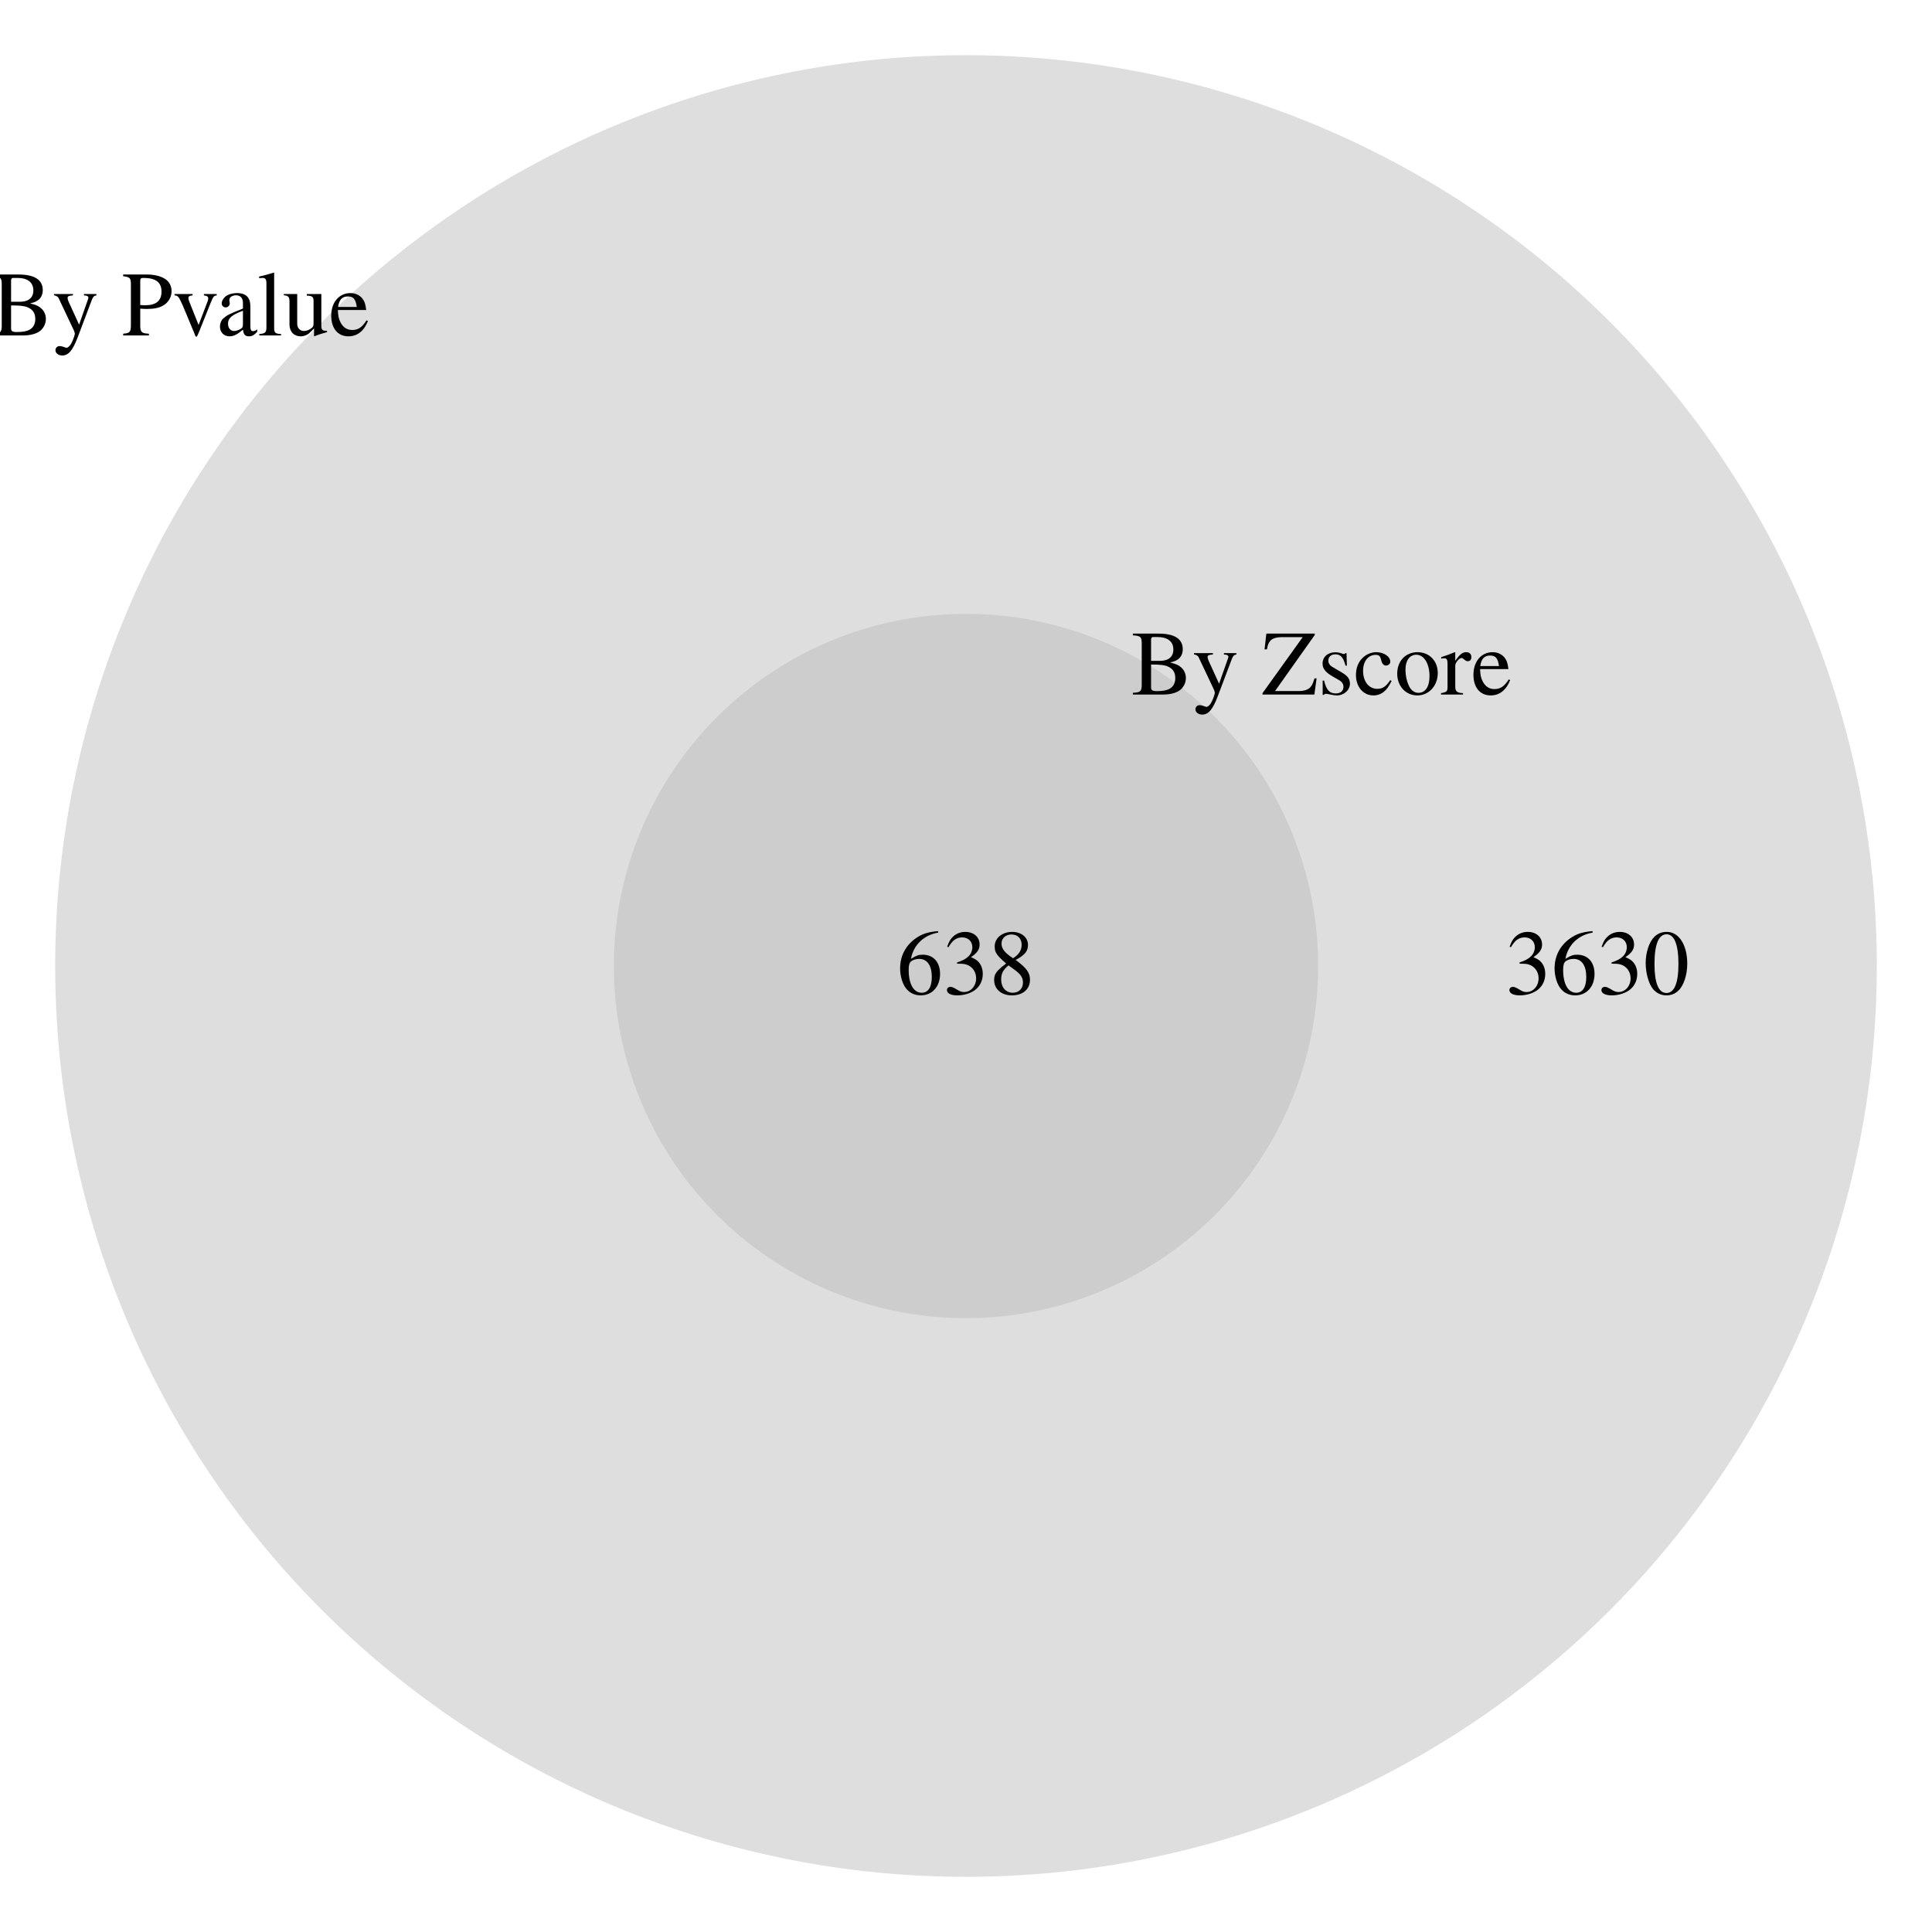 <?xml version="1.0" encoding="UTF-8"?>
<svg xmlns="http://www.w3.org/2000/svg" xmlns:xlink="http://www.w3.org/1999/xlink" width="504pt" height="504pt" viewBox="0 0 504 504" version="1.1">
<defs>
<g>
<symbol overflow="visible" id="glyph0-0">
<path style="stroke:none;" d=""/>
</symbol>
<symbol overflow="visible" id="glyph0-1">
<path style="stroke:none;" d="M 11.234 -5.25 C 11.234 -8.328 9.484 -10.266 6.719 -10.266 C 5.656 -10.266 5.156 -10.109 3.641 -9.188 C 4.297 -12.812 6.984 -15.406 10.75 -16.031 L 10.703 -16.422 C 7.969 -16.172 6.578 -15.719 4.828 -14.5 C 2.234 -12.641 0.812 -9.906 0.812 -6.703 C 0.812 -4.609 1.469 -2.5 2.5 -1.297 C 3.406 -0.234 4.703 0.344 6.188 0.344 C 9.172 0.344 11.234 -1.938 11.234 -5.25 Z M 9.078 -4.438 C 9.078 -1.797 8.141 -0.344 6.453 -0.344 C 4.344 -0.344 3.047 -2.594 3.047 -6.312 C 3.047 -7.531 3.234 -8.203 3.719 -8.562 C 4.219 -8.953 4.969 -9.172 5.812 -9.172 C 7.875 -9.172 9.078 -7.438 9.078 -4.438 Z M 9.078 -4.438 "/>
</symbol>
<symbol overflow="visible" id="glyph0-2">
<path style="stroke:none;" d="M 10.375 -5.25 C 10.375 -6.484 9.984 -7.609 9.281 -8.359 C 8.812 -8.875 8.359 -9.172 7.297 -9.625 C 8.953 -10.75 9.547 -11.641 9.547 -12.938 C 9.547 -14.875 8.016 -16.219 5.812 -16.219 C 4.609 -16.219 3.547 -15.812 2.688 -15.047 C 1.969 -14.406 1.609 -13.781 1.078 -12.344 L 1.438 -12.234 C 2.422 -13.984 3.5 -14.781 5.016 -14.781 C 6.578 -14.781 7.656 -13.734 7.656 -12.219 C 7.656 -11.359 7.297 -10.484 6.703 -9.891 C 5.969 -9.172 5.297 -8.812 3.672 -8.234 L 3.672 -7.922 C 5.094 -7.922 5.641 -7.875 6.219 -7.656 C 7.703 -7.125 8.641 -5.766 8.641 -4.109 C 8.641 -2.094 7.266 -0.531 5.5 -0.531 C 4.844 -0.531 4.375 -0.703 3.484 -1.266 C 2.766 -1.703 2.359 -1.875 1.938 -1.875 C 1.391 -1.875 1.031 -1.531 1.031 -1.031 C 1.031 -0.188 2.062 0.344 3.75 0.344 C 5.594 0.344 7.484 -0.281 8.609 -1.266 C 9.75 -2.25 10.375 -3.641 10.375 -5.25 Z M 10.375 -5.25 "/>
</symbol>
<symbol overflow="visible" id="glyph0-3">
<path style="stroke:none;" d="M 10.688 -3.719 C 10.688 -5.562 9.859 -6.75 6.953 -8.906 C 9.344 -10.172 10.172 -11.188 10.172 -12.812 C 10.172 -14.781 8.453 -16.219 6.047 -16.219 C 3.438 -16.219 1.484 -14.609 1.484 -12.438 C 1.484 -10.875 1.938 -10.172 4.469 -7.969 C 1.875 -6 1.344 -5.25 1.344 -3.625 C 1.344 -1.297 3.234 0.344 5.953 0.344 C 8.828 0.344 10.688 -1.25 10.688 -3.719 Z M 8.859 -2.969 C 8.859 -1.422 7.781 -0.344 6.219 -0.344 C 4.391 -0.344 3.172 -1.734 3.172 -3.812 C 3.172 -5.359 3.703 -6.359 5.094 -7.484 L 6.531 -6.438 C 8.281 -5.188 8.859 -4.312 8.859 -2.969 Z M 8.516 -12.844 C 8.516 -11.469 7.844 -10.391 6.484 -9.484 C 6.359 -9.406 6.359 -9.406 6.266 -9.344 C 4.125 -10.734 3.266 -11.828 3.266 -13.172 C 3.266 -14.562 4.344 -15.547 5.859 -15.547 C 7.484 -15.547 8.516 -14.5 8.516 -12.844 Z M 8.516 -12.844 "/>
</symbol>
<symbol overflow="visible" id="glyph0-4">
<path style="stroke:none;" d="M 11.422 -7.922 C 11.422 -12.844 9.234 -16.219 6.094 -16.219 C 4.781 -16.219 3.766 -15.812 2.875 -14.969 C 1.484 -13.625 0.578 -10.875 0.578 -8.062 C 0.578 -5.453 1.375 -2.641 2.5 -1.297 C 3.391 -0.234 4.609 0.344 6 0.344 C 7.219 0.344 8.25 -0.078 9.125 -0.906 C 10.516 -2.234 11.422 -5.016 11.422 -7.922 Z M 9.125 -7.875 C 9.125 -2.859 8.062 -0.281 6 -0.281 C 3.938 -0.281 2.875 -2.859 2.875 -7.844 C 2.875 -12.938 3.953 -15.594 6.031 -15.594 C 8.047 -15.594 9.125 -12.891 9.125 -7.875 Z M 9.125 -7.875 "/>
</symbol>
<symbol overflow="visible" id="glyph0-5">
<path style="stroke:none;" d="M 14.234 -4.312 C 14.234 -5.375 13.797 -6.344 13.062 -7.031 C 12.344 -7.688 11.688 -7.969 10.125 -8.359 C 11.375 -8.656 11.875 -8.906 12.453 -9.406 C 13.062 -9.938 13.422 -10.828 13.422 -11.812 C 13.422 -14.5 11.281 -15.891 7.125 -15.891 L 0.406 -15.891 L 0.406 -15.438 C 2.422 -15.312 2.719 -15.047 2.719 -13.266 L 2.719 -2.609 C 2.719 -0.844 2.406 -0.531 0.406 -0.453 L 0.406 0 L 8.422 0 C 10.297 0 12 -0.5 12.891 -1.312 C 13.75 -2.094 14.234 -3.172 14.234 -4.312 Z M 11.469 -4.297 C 11.469 -3 10.969 -2.062 10.016 -1.516 C 9.234 -1.078 8.25 -0.891 6.672 -0.891 C 5.5 -0.891 5.156 -1.109 5.156 -1.875 L 5.156 -7.828 C 7.484 -7.828 8.594 -7.703 9.453 -7.344 C 10.828 -6.766 11.469 -5.812 11.469 -4.297 Z M 10.969 -11.719 C 10.969 -9.844 9.703 -8.781 7.438 -8.781 L 5.156 -8.781 L 5.156 -14.281 C 5.156 -14.781 5.328 -15 5.688 -15 L 6.75 -15 C 9.5 -15 10.969 -13.844 10.969 -11.719 Z M 10.969 -11.719 "/>
</symbol>
<symbol overflow="visible" id="glyph0-6">
<path style="stroke:none;" d="M 11.406 -10.438 L 11.406 -10.797 L 8.156 -10.797 L 8.156 -10.438 C 8.922 -10.438 9.312 -10.219 9.312 -9.844 C 9.312 -9.75 9.281 -9.594 9.219 -9.438 L 6.891 -2.812 L 4.125 -8.875 C 3.984 -9.219 3.891 -9.531 3.891 -9.797 C 3.891 -10.219 4.25 -10.391 5.281 -10.438 L 5.281 -10.797 L 0.344 -10.797 L 0.344 -10.469 C 0.953 -10.375 1.375 -10.109 1.562 -9.703 L 5.516 -1.344 C 5.688 -0.938 5.781 -0.641 5.781 -0.453 C 5.781 -0.094 5.234 1.422 4.828 2.141 C 4.484 2.766 3.953 3.219 3.625 3.219 C 3.484 3.219 3.266 3.172 3.031 3.047 C 2.562 2.875 2.156 2.781 1.75 2.781 C 1.203 2.781 0.719 3.266 0.719 3.844 C 0.719 4.625 1.484 5.234 2.5 5.234 C 4.109 5.234 5.25 3.891 6.547 0.438 L 10.25 -9.359 C 10.562 -10.125 10.828 -10.375 11.406 -10.438 Z M 11.406 -10.438 "/>
</symbol>
<symbol overflow="visible" id="glyph0-7">
<path style="stroke:none;" d=""/>
</symbol>
<symbol overflow="visible" id="glyph0-8">
<path style="stroke:none;" d="M 13.016 -11.547 C 13.016 -12.547 12.672 -13.469 12.031 -14.156 C 11.062 -15.219 8.969 -15.891 6.719 -15.891 L 0.391 -15.891 L 0.391 -15.438 C 2.156 -15.234 2.406 -15 2.406 -13.266 L 2.406 -2.875 C 2.406 -0.859 2.203 -0.625 0.391 -0.453 L 0.391 0 L 7.109 0 L 7.109 -0.453 C 5.203 -0.531 4.844 -0.859 4.844 -2.609 L 4.844 -6.984 C 5.469 -6.938 5.875 -6.906 6.5 -6.906 C 8.375 -6.906 9.672 -7.156 10.703 -7.734 C 12.141 -8.5 13.016 -9.953 13.016 -11.547 Z M 10.391 -11.406 C 10.391 -9.078 8.969 -7.875 6.219 -7.875 C 5.734 -7.875 5.406 -7.891 4.844 -7.938 L 4.844 -14.188 C 4.844 -14.828 5.016 -15 5.656 -15 C 8.906 -15 10.391 -13.875 10.391 -11.406 Z M 10.391 -11.406 "/>
</symbol>
<symbol overflow="visible" id="glyph0-9">
<path style="stroke:none;" d="M 11.453 -10.438 L 11.453 -10.797 L 8.109 -10.797 L 8.109 -10.438 C 8.875 -10.375 9.234 -10.125 9.234 -9.672 C 9.234 -9.438 9.188 -9.188 9.094 -8.953 L 6.719 -2.734 L 4.266 -8.875 C 4.125 -9.219 4.062 -9.547 4.062 -9.766 C 4.062 -10.203 4.312 -10.375 5.156 -10.438 L 5.156 -10.797 L 0.453 -10.797 L 0.453 -10.438 C 1.375 -10.391 1.531 -10.156 2.641 -7.688 L 5.516 -0.797 C 5.562 -0.641 5.641 -0.484 5.719 -0.281 C 5.859 0.141 6 0.344 6.141 0.344 C 6.281 0.344 6.453 0.031 6.812 -0.859 L 9.891 -8.562 C 10.578 -10.203 10.734 -10.375 11.453 -10.438 Z M 11.453 -10.438 "/>
</symbol>
<symbol overflow="visible" id="glyph0-10">
<path style="stroke:none;" d="M 10.609 -0.953 L 10.609 -1.578 C 10.203 -1.25 9.906 -1.125 9.547 -1.125 C 9 -1.125 8.828 -1.469 8.828 -2.516 L 8.828 -7.203 C 8.828 -8.422 8.719 -9.094 8.375 -9.641 C 7.875 -10.562 6.844 -11.047 5.375 -11.047 C 4.156 -11.047 3 -10.703 2.328 -10.156 C 1.734 -9.641 1.344 -8.953 1.344 -8.359 C 1.344 -7.797 1.797 -7.312 2.375 -7.312 C 2.953 -7.312 3.453 -7.797 3.453 -8.328 C 3.453 -8.422 3.438 -8.547 3.406 -8.719 C 3.359 -8.922 3.344 -9.125 3.344 -9.281 C 3.344 -9.938 4.109 -10.469 5.062 -10.469 C 6.234 -10.469 6.891 -9.766 6.891 -8.469 L 6.891 -7.016 C 3.188 -5.516 2.781 -5.328 1.75 -4.422 C 1.219 -3.938 0.891 -3.125 0.891 -2.328 C 0.891 -0.812 1.922 0.234 3.406 0.234 C 4.469 0.234 5.453 -0.266 6.906 -1.516 C 7.031 -0.234 7.469 0.234 8.453 0.234 C 9.266 0.234 9.766 -0.047 10.609 -0.953 Z M 6.891 -2.953 C 6.891 -2.203 6.766 -1.984 6.266 -1.688 C 5.688 -1.344 5.016 -1.156 4.516 -1.156 C 3.672 -1.156 3 -1.969 3 -3 L 3 -3.094 C 3 -4.516 3.984 -5.375 6.891 -6.438 Z M 6.891 -2.953 "/>
</symbol>
<symbol overflow="visible" id="glyph0-11">
<path style="stroke:none;" d="M 6.172 0 L 6.172 -0.359 C 4.625 -0.453 4.375 -0.703 4.375 -2.016 L 4.375 -16.344 L 4.266 -16.391 C 3.031 -15.984 2.109 -15.75 0.453 -15.344 L 0.453 -14.953 L 0.594 -14.953 C 0.859 -14.969 1.156 -15 1.344 -15 C 2.109 -15 2.359 -14.656 2.359 -13.531 L 2.359 -2.094 C 2.359 -0.797 2.016 -0.484 0.5 -0.359 L 0.5 0 Z M 6.172 0 "/>
</symbol>
<symbol overflow="visible" id="glyph0-12">
<path style="stroke:none;" d="M 11.5 -0.859 L 11.5 -1.203 L 11.375 -1.203 C 10.266 -1.203 10.016 -1.469 10.016 -2.562 L 10.016 -10.797 L 6.219 -10.797 L 6.219 -10.391 C 7.703 -10.312 7.984 -10.078 7.984 -8.875 L 7.984 -3.234 C 7.984 -2.594 7.875 -2.234 7.578 -2.016 C 6.906 -1.438 6.172 -1.156 5.422 -1.156 C 4.484 -1.156 3.719 -1.969 3.719 -2.969 L 3.719 -10.797 L 0.219 -10.797 L 0.219 -10.469 C 1.375 -10.391 1.703 -10.031 1.703 -8.922 L 1.703 -2.875 C 1.703 -0.984 2.859 0.234 4.609 0.234 C 5.5 0.234 6.438 -0.141 7.078 -0.797 L 8.109 -1.828 L 8.109 0.172 L 8.203 0.219 C 9.406 -0.266 10.266 -0.531 11.5 -0.859 Z M 11.5 -0.859 "/>
</symbol>
<symbol overflow="visible" id="glyph0-13">
<path style="stroke:none;" d="M 10.172 -3.766 L 9.797 -3.938 C 8.641 -2.109 7.609 -1.422 6.078 -1.422 C 4.75 -1.422 3.75 -2.047 3.047 -3.344 C 2.562 -4.266 2.375 -5.109 2.328 -6.641 L 9.719 -6.641 C 9.531 -8.203 9.281 -8.906 8.688 -9.672 C 7.969 -10.531 6.859 -11.047 5.609 -11.047 C 2.641 -11.047 0.594 -8.641 0.594 -5.141 C 0.594 -1.828 2.328 0.234 5.094 0.234 C 7.391 0.234 9.172 -1.172 10.172 -3.766 Z M 7.266 -7.422 L 2.375 -7.422 C 2.641 -9.312 3.453 -10.172 4.922 -10.172 C 6.391 -10.172 6.953 -9.5 7.266 -7.422 Z M 7.266 -7.422 "/>
</symbol>
<symbol overflow="visible" id="glyph0-14">
<path style="stroke:none;" d="M 14.328 -4.219 L 13.781 -4.219 C 13.375 -2.875 13.125 -2.375 12.641 -1.844 C 12.078 -1.25 11.016 -0.906 9.641 -0.906 L 3.484 -0.906 L 13.844 -15.531 L 13.844 -15.891 L 1.219 -15.891 L 0.75 -11.781 L 1.375 -11.781 C 1.578 -12.953 1.781 -13.438 2.188 -13.938 C 2.734 -14.641 3.812 -14.969 5.406 -14.969 L 10.703 -14.969 L 0.219 -0.359 L 0.219 0 L 13.75 0 Z M 14.328 -4.219 "/>
</symbol>
<symbol overflow="visible" id="glyph0-15">
<path style="stroke:none;" d="M 8.359 -2.828 C 8.359 -4.031 7.797 -4.828 6.344 -5.688 L 3.75 -7.219 C 3.078 -7.609 2.719 -8.203 2.719 -8.859 C 2.719 -9.844 3.453 -10.484 4.562 -10.484 C 5.922 -10.484 6.641 -9.703 7.203 -7.531 L 7.562 -7.531 L 7.469 -10.797 L 7.203 -10.797 L 7.156 -10.75 C 6.938 -10.578 6.906 -10.562 6.812 -10.562 C 6.672 -10.562 6.438 -10.609 6.172 -10.734 C 5.656 -10.922 5.109 -11.016 4.531 -11.016 C 2.562 -11.016 1.219 -9.812 1.219 -8.062 C 1.219 -6.719 1.984 -5.781 4.031 -4.609 L 5.422 -3.812 C 6.266 -3.344 6.672 -2.766 6.672 -2.016 C 6.672 -0.953 5.906 -0.281 4.688 -0.281 C 3.031 -0.281 2.188 -1.203 1.625 -3.641 L 1.25 -3.641 L 1.25 0.094 L 1.562 0.094 C 1.734 -0.141 1.828 -0.188 2.109 -0.188 C 2.375 -0.188 2.641 -0.141 3.219 0 C 3.891 0.141 4.484 0.234 4.984 0.234 C 6.812 0.234 8.359 -1.156 8.359 -2.828 Z M 8.359 -2.828 "/>
</symbol>
<symbol overflow="visible" id="glyph0-16">
<path style="stroke:none;" d="M 9.891 -3.531 L 9.547 -3.75 C 8.406 -2.062 7.531 -1.484 6.172 -1.484 C 3.953 -1.484 2.453 -3.406 2.453 -6.172 C 2.453 -8.656 3.766 -10.344 5.719 -10.344 C 6.578 -10.344 6.891 -10.078 7.125 -9.188 L 7.266 -8.656 C 7.469 -7.969 7.891 -7.562 8.422 -7.562 C 9.047 -7.562 9.547 -8.016 9.547 -8.562 C 9.547 -9.906 7.875 -11.047 5.859 -11.047 C 4.734 -11.047 3.578 -10.609 2.609 -9.812 C 1.312 -8.734 0.594 -7.078 0.594 -5.094 C 0.594 -1.984 2.5 0.234 5.156 0.234 C 6.188 0.234 7.109 -0.094 7.922 -0.766 C 8.641 -1.344 9.125 -2.047 9.891 -3.531 Z M 9.891 -3.531 "/>
</symbol>
<symbol overflow="visible" id="glyph0-17">
<path style="stroke:none;" d="M 11.281 -5.609 C 11.281 -8.766 9.078 -11.047 6 -11.047 C 2.875 -11.047 0.703 -8.734 0.703 -5.422 C 0.703 -2.188 2.922 0.234 5.953 0.234 C 8.969 0.234 11.281 -2.297 11.281 -5.609 Z M 9.125 -4.781 C 9.125 -2.062 8.047 -0.438 6.234 -0.438 C 5.297 -0.438 4.422 -1.016 3.906 -1.969 C 3.234 -3.219 2.859 -4.891 2.859 -6.594 C 2.859 -8.875 3.984 -10.375 5.688 -10.375 C 7.703 -10.375 9.125 -8.062 9.125 -4.781 Z M 9.125 -4.781 "/>
</symbol>
<symbol overflow="visible" id="glyph0-18">
<path style="stroke:none;" d="M 8.047 -9.766 C 8.047 -10.562 7.531 -11.047 6.719 -11.047 C 5.719 -11.047 5.016 -10.484 3.844 -8.781 L 3.844 -10.984 L 3.719 -11.047 C 2.453 -10.516 1.578 -10.203 0.172 -9.75 L 0.172 -9.359 C 0.5 -9.438 0.719 -9.453 1.016 -9.453 C 1.609 -9.453 1.828 -9.078 1.828 -8.016 L 1.828 -2.016 C 1.828 -0.812 1.656 -0.641 0.125 -0.359 L 0.125 0 L 5.875 0 L 5.875 -0.359 C 4.25 -0.438 3.844 -0.797 3.844 -2.156 L 3.844 -7.562 C 3.844 -8.328 4.875 -9.531 5.516 -9.531 C 5.656 -9.531 5.875 -9.406 6.141 -9.172 C 6.531 -8.828 6.797 -8.688 7.109 -8.688 C 7.688 -8.688 8.047 -9.094 8.047 -9.766 Z M 8.047 -9.766 "/>
</symbol>
</g>
</defs>
<g id="surface6522">
<rect x="0" y="0" width="504" height="504" style="fill:rgb(100%,100%,100%);fill-opacity:1;stroke:none;"/>
<path style=" stroke:none;fill-rule:nonzero;fill:rgb(74.51%,74.51%,74.51%);fill-opacity:0.498;" d="M 489.602 252 L 489.598 251.504 L 489.598 251.004 L 489.594 250.508 L 489.59 250.008 L 489.582 249.016 L 489.574 248.516 L 489.559 247.523 L 489.547 247.023 L 489.535 246.527 L 489.523 246.027 L 489.512 245.531 L 489.496 245.035 L 489.484 244.535 L 489.465 244.039 L 489.449 243.543 L 489.43 243.043 L 489.371 241.555 L 489.348 241.055 L 489.301 240.062 L 489.273 239.566 L 489.246 239.066 L 489.191 238.074 L 489.16 237.578 L 489.133 237.082 L 489.098 236.586 L 489.066 236.086 L 488.926 234.102 L 488.809 232.613 L 488.68 231.125 L 488.637 230.633 L 488.594 230.137 L 488.5 229.145 L 488.398 228.152 L 488.352 227.66 L 488.297 227.164 L 488.246 226.668 L 488.191 226.176 L 488.082 225.184 L 488.023 224.691 L 487.969 224.195 L 487.91 223.703 L 487.848 223.207 L 487.789 222.715 L 487.727 222.223 L 487.664 221.727 L 487.602 221.234 L 487.535 220.742 L 487.469 220.246 L 487.402 219.754 L 487.332 219.262 L 487.266 218.77 L 487.195 218.277 L 487.125 217.781 L 486.902 216.305 L 486.828 215.816 L 486.754 215.324 L 486.598 214.34 L 486.516 213.848 L 486.438 213.355 L 486.355 212.867 L 486.273 212.375 L 486.188 211.887 L 486.105 211.395 L 486.02 210.906 L 485.934 210.414 L 485.844 209.926 L 485.758 209.434 L 485.668 208.945 L 485.574 208.457 L 485.484 207.969 L 485.391 207.477 L 485.203 206.5 L 485.105 206.012 L 485.012 205.523 L 484.914 205.035 L 484.812 204.551 L 484.715 204.062 L 484.512 203.086 L 484.406 202.602 L 484.305 202.113 L 484.199 201.629 L 484.094 201.141 L 483.984 200.656 L 483.879 200.168 L 483.66 199.199 L 483.547 198.715 L 483.434 198.227 L 483.324 197.742 L 483.207 197.258 L 483.094 196.773 L 482.977 196.293 L 482.742 195.324 L 482.621 194.84 L 482.504 194.359 L 482.379 193.875 L 482.258 193.395 L 482.137 192.91 L 481.887 191.949 L 481.758 191.465 L 481.633 190.984 L 481.246 189.543 L 481.113 189.062 L 480.98 188.586 L 480.715 187.625 L 480.578 187.148 L 480.441 186.668 L 480.305 186.191 L 480.164 185.711 L 480.027 185.234 L 479.746 184.281 L 479.602 183.801 L 479.461 183.324 L 479.316 182.852 L 479.168 182.375 L 479.023 181.898 L 478.875 181.422 L 478.727 180.949 L 478.578 180.473 L 478.43 180 L 478.277 179.523 L 477.973 178.578 L 477.191 176.215 L 477.031 175.742 L 476.871 175.273 L 476.711 174.801 L 476.547 174.332 L 476.383 173.859 L 476.055 172.922 L 475.887 172.453 L 475.723 171.984 L 475.555 171.516 L 475.383 171.047 L 475.215 170.582 L 474.871 169.645 L 474.699 169.18 L 474.523 168.715 L 474.348 168.246 L 473.82 166.852 L 473.461 165.922 L 473.281 165.461 L 473.098 164.996 L 472.914 164.535 L 472.73 164.07 L 472.547 163.609 L 472.359 163.148 L 472.176 162.688 L 471.988 162.227 L 471.797 161.766 L 471.609 161.305 L 471.418 160.844 L 471.227 160.387 L 471.035 159.926 L 470.84 159.469 L 470.648 159.008 L 470.453 158.551 L 470.254 158.094 L 470.059 157.637 L 469.859 157.18 L 469.66 156.727 L 469.262 155.812 L 468.855 154.906 L 468.652 154.449 L 468.445 153.996 L 468.242 153.543 L 468.035 153.09 L 467.828 152.641 L 467.617 152.188 L 467.41 151.734 L 466.988 150.836 L 466.773 150.387 L 466.562 149.934 L 466.348 149.484 L 466.133 149.039 L 465.914 148.59 L 465.699 148.141 L 465.48 147.695 L 465.262 147.246 L 465.043 146.801 L 463.93 144.574 L 463.703 144.133 L 463.477 143.688 L 463.25 143.246 L 463.02 142.805 L 462.793 142.363 L 462.332 141.48 L 462.098 141.039 L 461.867 140.602 L 461.633 140.16 L 461.398 139.723 L 461.16 139.285 L 460.926 138.848 L 460.211 137.535 L 459.969 137.098 L 459.73 136.664 L 459.246 135.797 L 459 135.359 L 458.754 134.93 L 458.512 134.496 L 458.262 134.062 L 458.016 133.633 L 457.77 133.199 L 457.27 132.34 L 457.016 131.91 L 456.766 131.48 L 456.512 131.051 L 456.258 130.625 L 456.004 130.195 L 455.75 129.77 L 454.719 128.066 L 454.457 127.641 L 453.934 126.797 L 453.672 126.371 L 453.41 125.949 L 453.145 125.527 L 452.879 125.109 L 452.613 124.688 L 452.344 124.27 L 452.078 123.848 L 451.27 122.594 L 450.996 122.176 L 450.723 121.762 L 450.449 121.344 L 449.902 120.516 L 448.793 118.859 L 448.516 118.449 L 447.672 117.219 L 447.387 116.809 L 447.105 116.398 L 446.82 115.988 L 446.25 115.176 L 445.961 114.77 L 445.676 114.363 L 445.387 113.957 L 445.098 113.555 L 444.805 113.148 L 444.516 112.746 L 443.637 111.539 L 443.34 111.137 L 443.047 110.738 L 442.75 110.336 L 442.156 109.539 L 441.555 108.742 L 440.953 107.953 L 440.652 107.555 L 440.348 107.16 L 440.047 106.766 L 439.742 106.375 L 439.434 105.98 L 439.129 105.59 L 438.82 105.195 L 438.516 104.805 L 438.207 104.414 L 437.895 104.027 L 437.586 103.637 L 437.273 103.25 L 436.961 102.859 L 436.336 102.086 L 436.023 101.703 L 435.707 101.316 L 435.391 100.934 L 435.074 100.547 L 434.758 100.164 L 434.438 99.781 L 434.117 99.402 L 433.797 99.02 L 433.477 98.641 L 433.156 98.258 L 432.832 97.879 L 432.512 97.504 L 431.863 96.746 L 431.535 96.371 L 431.211 95.996 L 430.227 94.871 L 429.898 94.5 L 429.566 94.129 L 429.234 93.754 L 428.902 93.383 L 428.57 93.016 L 428.238 92.645 L 427.902 92.277 L 427.57 91.91 L 427.234 91.539 L 426.898 91.176 L 426.559 90.809 L 426.223 90.441 L 424.863 88.988 L 424.52 88.629 L 424.176 88.266 L 423.836 87.906 L 423.488 87.547 L 422.801 86.828 L 421.062 85.051 L 420.711 84.695 L 419.305 83.289 L 418.949 82.938 L 417.172 81.199 L 416.453 80.512 L 416.094 80.164 L 415.734 79.824 L 415.371 79.48 L 415.012 79.137 L 413.559 77.777 L 413.191 77.441 L 412.824 77.102 L 412.461 76.766 L 412.09 76.43 L 411.723 76.098 L 411.355 75.762 L 410.984 75.43 L 410.617 75.098 L 410.246 74.766 L 409.871 74.434 L 409.5 74.102 L 409.129 73.773 L 408.004 72.789 L 407.629 72.465 L 407.254 72.137 L 406.496 71.488 L 406.121 71.168 L 405.742 70.844 L 405.359 70.523 L 404.98 70.203 L 404.598 69.883 L 404.219 69.562 L 403.836 69.242 L 403.453 68.926 L 403.066 68.609 L 402.684 68.293 L 402.297 67.977 L 401.914 67.664 L 401.141 67.039 L 400.75 66.727 L 400.363 66.414 L 399.973 66.105 L 399.586 65.793 L 399.195 65.484 L 398.805 65.18 L 398.41 64.871 L 398.02 64.566 L 397.625 64.258 L 397.234 63.953 L 396.84 63.652 L 396.445 63.348 L 396.047 63.047 L 395.258 62.445 L 394.461 61.844 L 393.664 61.25 L 393.262 60.953 L 392.863 60.66 L 392.461 60.363 L 391.254 59.484 L 390.852 59.195 L 390.445 58.902 L 390.043 58.613 L 389.637 58.324 L 389.23 58.039 L 388.824 57.75 L 388.012 57.18 L 387.602 56.895 L 387.191 56.613 L 386.781 56.328 L 385.551 55.484 L 385.141 55.207 L 383.484 54.098 L 382.656 53.551 L 382.238 53.277 L 381.824 53.004 L 381.406 52.73 L 380.152 51.922 L 379.73 51.656 L 379.312 51.387 L 378.891 51.121 L 378.473 50.855 L 378.051 50.59 L 377.629 50.328 L 377.203 50.066 L 376.359 49.543 L 375.934 49.281 L 374.23 48.25 L 373.805 47.996 L 373.375 47.742 L 372.949 47.488 L 372.52 47.234 L 372.09 46.984 L 371.66 46.73 L 370.801 46.23 L 370.367 45.984 L 369.938 45.738 L 369.504 45.488 L 369.07 45.246 L 368.641 45 L 368.203 44.754 L 367.336 44.27 L 366.902 44.031 L 366.465 43.789 L 365.152 43.074 L 364.715 42.84 L 364.277 42.602 L 363.84 42.367 L 363.398 42.133 L 362.961 41.902 L 362.52 41.668 L 361.637 41.207 L 361.195 40.98 L 360.754 40.75 L 360.312 40.523 L 359.867 40.297 L 359.426 40.07 L 357.199 38.957 L 356.754 38.738 L 356.305 38.52 L 355.859 38.301 L 355.41 38.086 L 354.961 37.867 L 354.516 37.652 L 354.066 37.438 L 353.613 37.227 L 353.164 37.012 L 352.266 36.59 L 351.812 36.383 L 351.359 36.172 L 350.91 35.965 L 350.457 35.758 L 350.004 35.555 L 349.551 35.348 L 349.094 35.145 L 348.188 34.738 L 347.273 34.34 L 346.82 34.141 L 346.363 33.941 L 345.906 33.746 L 345.449 33.547 L 344.992 33.352 L 344.531 33.16 L 344.074 32.965 L 343.613 32.773 L 343.156 32.582 L 342.695 32.391 L 342.234 32.203 L 341.773 32.012 L 341.312 31.824 L 340.852 31.641 L 340.391 31.453 L 339.93 31.27 L 339.465 31.086 L 339.004 30.902 L 338.539 30.719 L 338.078 30.539 L 337.148 30.18 L 335.754 29.652 L 335.285 29.477 L 334.82 29.301 L 334.355 29.129 L 333.418 28.785 L 332.953 28.617 L 332.484 28.445 L 332.016 28.277 L 331.547 28.113 L 331.078 27.945 L 330.141 27.617 L 329.668 27.453 L 329.199 27.289 L 328.727 27.129 L 328.258 26.969 L 327.785 26.809 L 325.422 26.027 L 324.477 25.723 L 324 25.57 L 323.527 25.422 L 323.051 25.273 L 322.578 25.125 L 322.102 24.977 L 321.625 24.832 L 321.148 24.684 L 320.676 24.539 L 320.199 24.398 L 319.719 24.254 L 318.766 23.973 L 318.289 23.836 L 317.809 23.695 L 317.332 23.559 L 316.852 23.422 L 316.375 23.285 L 315.414 23.02 L 314.938 22.887 L 314.457 22.754 L 313.016 22.367 L 312.535 22.242 L 312.051 22.113 L 311.09 21.863 L 310.605 21.742 L 310.125 21.621 L 309.641 21.496 L 309.16 21.379 L 308.676 21.258 L 307.707 21.023 L 307.227 20.906 L 306.742 20.793 L 306.258 20.676 L 305.773 20.566 L 305.285 20.453 L 304.801 20.34 L 303.832 20.121 L 303.344 20.016 L 302.859 19.906 L 302.371 19.801 L 301.887 19.695 L 301.398 19.594 L 300.914 19.488 L 299.938 19.285 L 299.449 19.188 L 298.965 19.086 L 298.477 18.988 L 297.988 18.895 L 297.5 18.797 L 296.523 18.609 L 296.031 18.516 L 295.543 18.426 L 295.055 18.332 L 294.566 18.242 L 294.074 18.156 L 293.586 18.066 L 293.094 17.98 L 292.605 17.895 L 292.113 17.812 L 291.625 17.727 L 291.133 17.645 L 290.645 17.562 L 290.152 17.484 L 289.66 17.402 L 288.676 17.246 L 288.184 17.172 L 287.695 17.098 L 286.219 16.875 L 285.723 16.805 L 285.23 16.734 L 284.738 16.668 L 284.246 16.598 L 283.754 16.531 L 283.258 16.465 L 282.766 16.398 L 282.273 16.336 L 281.777 16.273 L 281.285 16.211 L 280.793 16.152 L 280.297 16.09 L 279.805 16.031 L 279.309 15.977 L 278.816 15.918 L 277.824 15.809 L 277.332 15.754 L 276.836 15.703 L 276.34 15.648 L 275.848 15.602 L 274.855 15.5 L 273.863 15.406 L 273.367 15.363 L 272.875 15.32 L 271.387 15.191 L 269.898 15.074 L 267.914 14.934 L 267.414 14.902 L 266.918 14.867 L 266.422 14.84 L 265.926 14.809 L 264.934 14.754 L 264.434 14.727 L 263.938 14.699 L 262.945 14.652 L 262.445 14.629 L 260.957 14.57 L 260.457 14.551 L 259.961 14.535 L 259.465 14.516 L 258.965 14.504 L 258.469 14.488 L 257.973 14.477 L 257.473 14.465 L 256.977 14.453 L 256.477 14.441 L 255.484 14.426 L 254.984 14.418 L 253.992 14.41 L 253.492 14.406 L 252.996 14.402 L 252.496 14.402 L 252 14.398 L 251.504 14.402 L 251.004 14.402 L 250.508 14.406 L 250.008 14.41 L 249.016 14.418 L 248.516 14.426 L 247.523 14.441 L 247.023 14.453 L 246.527 14.465 L 246.027 14.477 L 245.531 14.488 L 245.035 14.504 L 244.535 14.516 L 244.039 14.535 L 243.543 14.551 L 243.043 14.57 L 241.555 14.629 L 241.055 14.652 L 240.062 14.699 L 239.566 14.727 L 239.066 14.754 L 238.074 14.809 L 237.578 14.84 L 237.082 14.867 L 236.586 14.902 L 236.086 14.934 L 234.102 15.074 L 232.613 15.191 L 231.125 15.32 L 230.633 15.363 L 230.137 15.406 L 229.145 15.5 L 228.152 15.602 L 227.66 15.648 L 227.164 15.703 L 226.668 15.754 L 226.176 15.809 L 225.184 15.918 L 224.691 15.977 L 224.195 16.031 L 223.703 16.09 L 223.207 16.152 L 222.715 16.211 L 222.223 16.273 L 221.727 16.336 L 221.234 16.398 L 220.742 16.465 L 220.246 16.531 L 219.754 16.598 L 219.262 16.668 L 218.77 16.734 L 218.277 16.805 L 217.781 16.875 L 216.305 17.098 L 215.816 17.172 L 215.324 17.246 L 214.34 17.402 L 213.848 17.484 L 213.355 17.562 L 212.867 17.645 L 212.375 17.727 L 211.887 17.812 L 211.395 17.895 L 210.906 17.98 L 210.414 18.066 L 209.926 18.156 L 209.434 18.242 L 208.945 18.332 L 208.457 18.426 L 207.969 18.516 L 207.477 18.609 L 206.5 18.797 L 206.012 18.895 L 205.523 18.988 L 205.035 19.086 L 204.551 19.188 L 204.062 19.285 L 203.086 19.488 L 202.602 19.594 L 202.113 19.695 L 201.629 19.801 L 201.141 19.906 L 200.656 20.016 L 200.168 20.121 L 199.199 20.34 L 198.715 20.453 L 198.227 20.566 L 197.742 20.676 L 197.258 20.793 L 196.773 20.906 L 196.293 21.023 L 195.324 21.258 L 194.84 21.379 L 194.359 21.496 L 193.875 21.621 L 193.395 21.742 L 192.91 21.863 L 191.949 22.113 L 191.465 22.242 L 190.984 22.367 L 189.543 22.754 L 189.062 22.887 L 188.586 23.02 L 187.625 23.285 L 187.148 23.422 L 186.668 23.559 L 186.191 23.695 L 185.711 23.836 L 185.234 23.973 L 184.281 24.254 L 183.801 24.398 L 183.324 24.539 L 182.852 24.684 L 182.375 24.832 L 181.898 24.977 L 181.422 25.125 L 180.949 25.273 L 180.473 25.422 L 180 25.57 L 179.523 25.723 L 178.578 26.027 L 176.215 26.809 L 175.742 26.969 L 175.273 27.129 L 174.801 27.289 L 174.332 27.453 L 173.859 27.617 L 172.922 27.945 L 172.453 28.113 L 171.984 28.277 L 171.516 28.445 L 171.047 28.617 L 170.582 28.785 L 169.645 29.129 L 169.18 29.301 L 168.715 29.477 L 168.246 29.652 L 166.852 30.18 L 165.922 30.539 L 165.461 30.719 L 164.996 30.902 L 164.535 31.086 L 164.07 31.27 L 163.609 31.453 L 163.148 31.641 L 162.688 31.824 L 162.227 32.012 L 161.766 32.203 L 161.305 32.391 L 160.844 32.582 L 160.387 32.773 L 159.926 32.965 L 159.469 33.16 L 159.008 33.352 L 158.551 33.547 L 158.094 33.746 L 157.637 33.941 L 157.18 34.141 L 156.727 34.34 L 155.812 34.738 L 154.906 35.145 L 154.449 35.348 L 153.996 35.555 L 153.543 35.758 L 153.09 35.965 L 152.641 36.172 L 152.188 36.383 L 151.734 36.59 L 150.836 37.012 L 150.387 37.227 L 149.934 37.438 L 149.484 37.652 L 149.039 37.867 L 148.59 38.086 L 148.141 38.301 L 147.695 38.52 L 147.246 38.738 L 146.801 38.957 L 144.574 40.07 L 144.133 40.297 L 143.688 40.523 L 143.246 40.75 L 142.805 40.98 L 142.363 41.207 L 141.48 41.668 L 141.039 41.902 L 140.602 42.133 L 140.16 42.367 L 139.723 42.602 L 139.285 42.84 L 138.848 43.074 L 137.535 43.789 L 137.098 44.031 L 136.664 44.27 L 135.797 44.754 L 135.359 45 L 134.93 45.246 L 134.496 45.488 L 134.062 45.738 L 133.633 45.984 L 133.199 46.23 L 132.34 46.73 L 131.91 46.984 L 131.48 47.234 L 131.051 47.488 L 130.625 47.742 L 130.195 47.996 L 129.77 48.25 L 128.066 49.281 L 127.641 49.543 L 126.797 50.066 L 126.371 50.328 L 125.949 50.59 L 125.527 50.855 L 125.109 51.121 L 124.688 51.387 L 124.27 51.656 L 123.848 51.922 L 122.594 52.73 L 122.176 53.004 L 121.762 53.277 L 121.344 53.551 L 120.516 54.098 L 118.859 55.207 L 118.449 55.484 L 117.219 56.328 L 116.809 56.613 L 116.398 56.895 L 115.988 57.18 L 115.176 57.75 L 114.77 58.039 L 114.363 58.324 L 113.957 58.613 L 113.555 58.902 L 113.148 59.195 L 112.746 59.484 L 111.539 60.363 L 111.137 60.66 L 110.738 60.953 L 110.336 61.25 L 109.539 61.844 L 108.742 62.445 L 107.953 63.047 L 107.555 63.348 L 107.16 63.652 L 106.766 63.953 L 106.375 64.258 L 105.98 64.566 L 105.59 64.871 L 105.195 65.18 L 104.805 65.484 L 104.414 65.793 L 104.027 66.105 L 103.637 66.414 L 103.25 66.727 L 102.859 67.039 L 102.086 67.664 L 101.703 67.977 L 101.316 68.293 L 100.934 68.609 L 100.547 68.926 L 100.164 69.242 L 99.781 69.562 L 99.402 69.883 L 99.02 70.203 L 98.641 70.523 L 98.258 70.844 L 97.879 71.168 L 97.504 71.488 L 96.746 72.137 L 96.371 72.465 L 95.996 72.789 L 94.871 73.773 L 94.5 74.102 L 94.129 74.434 L 93.754 74.766 L 93.383 75.098 L 93.016 75.43 L 92.645 75.762 L 92.277 76.098 L 91.91 76.43 L 91.539 76.766 L 91.176 77.102 L 90.809 77.441 L 90.441 77.777 L 88.988 79.137 L 88.629 79.48 L 88.266 79.824 L 87.906 80.164 L 87.547 80.512 L 86.828 81.199 L 85.051 82.938 L 84.695 83.289 L 83.289 84.695 L 82.938 85.051 L 81.199 86.828 L 80.512 87.547 L 80.164 87.906 L 79.824 88.266 L 79.48 88.629 L 79.137 88.988 L 77.777 90.441 L 77.441 90.809 L 77.102 91.176 L 76.766 91.539 L 76.43 91.91 L 76.098 92.277 L 75.762 92.645 L 75.43 93.016 L 75.098 93.383 L 74.766 93.754 L 74.434 94.129 L 74.102 94.5 L 73.773 94.871 L 72.789 95.996 L 72.465 96.371 L 72.137 96.746 L 71.488 97.504 L 71.168 97.879 L 70.844 98.258 L 70.523 98.641 L 70.203 99.02 L 69.883 99.402 L 69.562 99.781 L 69.242 100.164 L 68.926 100.547 L 68.609 100.934 L 68.293 101.316 L 67.977 101.703 L 67.664 102.086 L 67.039 102.859 L 66.727 103.25 L 66.414 103.637 L 66.105 104.027 L 65.793 104.414 L 65.484 104.805 L 65.18 105.195 L 64.871 105.59 L 64.566 105.98 L 64.258 106.375 L 63.953 106.766 L 63.652 107.16 L 63.348 107.555 L 63.047 107.953 L 62.445 108.742 L 61.844 109.539 L 61.25 110.336 L 60.953 110.738 L 60.66 111.137 L 60.363 111.539 L 59.484 112.746 L 59.195 113.148 L 58.902 113.555 L 58.613 113.957 L 58.324 114.363 L 58.039 114.77 L 57.75 115.176 L 57.18 115.988 L 56.895 116.398 L 56.613 116.809 L 56.328 117.219 L 55.484 118.449 L 55.207 118.859 L 54.098 120.516 L 53.551 121.344 L 53.277 121.762 L 53.004 122.176 L 52.73 122.594 L 51.922 123.848 L 51.656 124.27 L 51.387 124.688 L 51.121 125.109 L 50.855 125.527 L 50.59 125.949 L 50.328 126.371 L 50.066 126.797 L 49.543 127.641 L 49.281 128.066 L 48.25 129.77 L 47.996 130.195 L 47.742 130.625 L 47.488 131.051 L 47.234 131.48 L 46.984 131.91 L 46.73 132.34 L 46.23 133.199 L 45.984 133.633 L 45.738 134.062 L 45.488 134.496 L 45.246 134.93 L 45 135.359 L 44.754 135.797 L 44.27 136.664 L 44.031 137.098 L 43.789 137.535 L 43.074 138.848 L 42.84 139.285 L 42.602 139.723 L 42.367 140.16 L 42.133 140.602 L 41.902 141.039 L 41.668 141.48 L 41.207 142.363 L 40.98 142.805 L 40.75 143.246 L 40.523 143.688 L 40.297 144.133 L 40.07 144.574 L 38.957 146.801 L 38.738 147.246 L 38.52 147.695 L 38.301 148.141 L 38.086 148.59 L 37.867 149.039 L 37.652 149.484 L 37.438 149.934 L 37.227 150.387 L 37.012 150.836 L 36.59 151.734 L 36.383 152.188 L 36.172 152.641 L 35.965 153.09 L 35.758 153.543 L 35.555 153.996 L 35.348 154.449 L 35.145 154.906 L 34.738 155.812 L 34.34 156.727 L 34.141 157.18 L 33.941 157.637 L 33.746 158.094 L 33.547 158.551 L 33.352 159.008 L 33.16 159.469 L 32.965 159.926 L 32.773 160.387 L 32.582 160.844 L 32.391 161.305 L 32.203 161.766 L 32.012 162.227 L 31.824 162.688 L 31.641 163.148 L 31.453 163.609 L 31.27 164.07 L 31.086 164.535 L 30.902 164.996 L 30.719 165.461 L 30.539 165.922 L 30.18 166.852 L 29.652 168.246 L 29.477 168.715 L 29.301 169.18 L 29.129 169.645 L 28.785 170.582 L 28.617 171.047 L 28.445 171.516 L 28.277 171.984 L 28.113 172.453 L 27.945 172.922 L 27.617 173.859 L 27.453 174.332 L 27.289 174.801 L 27.129 175.273 L 26.969 175.742 L 26.809 176.215 L 26.027 178.578 L 25.723 179.523 L 25.57 180 L 25.422 180.473 L 25.273 180.949 L 25.125 181.422 L 24.977 181.898 L 24.832 182.375 L 24.684 182.852 L 24.539 183.324 L 24.398 183.801 L 24.254 184.281 L 23.973 185.234 L 23.836 185.711 L 23.695 186.191 L 23.559 186.668 L 23.422 187.148 L 23.285 187.625 L 23.02 188.586 L 22.887 189.062 L 22.754 189.543 L 22.367 190.984 L 22.242 191.465 L 22.113 191.949 L 21.863 192.91 L 21.742 193.395 L 21.621 193.875 L 21.496 194.359 L 21.379 194.84 L 21.258 195.324 L 21.023 196.293 L 20.906 196.773 L 20.793 197.258 L 20.676 197.742 L 20.566 198.227 L 20.453 198.715 L 20.34 199.199 L 20.121 200.168 L 20.016 200.656 L 19.906 201.141 L 19.801 201.629 L 19.695 202.113 L 19.594 202.602 L 19.488 203.086 L 19.285 204.062 L 19.188 204.551 L 19.086 205.035 L 18.988 205.523 L 18.895 206.012 L 18.797 206.5 L 18.609 207.477 L 18.516 207.969 L 18.426 208.457 L 18.332 208.945 L 18.242 209.434 L 18.156 209.926 L 18.066 210.414 L 17.98 210.906 L 17.895 211.395 L 17.812 211.887 L 17.727 212.375 L 17.645 212.867 L 17.562 213.355 L 17.484 213.848 L 17.402 214.34 L 17.246 215.324 L 17.172 215.816 L 17.098 216.305 L 16.875 217.781 L 16.805 218.277 L 16.734 218.77 L 16.668 219.262 L 16.598 219.754 L 16.531 220.246 L 16.465 220.742 L 16.398 221.234 L 16.336 221.727 L 16.273 222.223 L 16.211 222.715 L 16.152 223.207 L 16.09 223.703 L 16.031 224.195 L 15.977 224.691 L 15.918 225.184 L 15.809 226.176 L 15.754 226.668 L 15.703 227.164 L 15.648 227.66 L 15.602 228.152 L 15.5 229.145 L 15.406 230.137 L 15.363 230.633 L 15.32 231.125 L 15.191 232.613 L 15.074 234.102 L 14.934 236.086 L 14.902 236.586 L 14.867 237.082 L 14.84 237.578 L 14.809 238.074 L 14.754 239.066 L 14.727 239.566 L 14.699 240.062 L 14.652 241.055 L 14.629 241.555 L 14.57 243.043 L 14.551 243.543 L 14.535 244.039 L 14.516 244.535 L 14.504 245.035 L 14.488 245.531 L 14.477 246.027 L 14.465 246.527 L 14.453 247.023 L 14.441 247.523 L 14.426 248.516 L 14.418 249.016 L 14.41 250.008 L 14.406 250.508 L 14.402 251.004 L 14.402 251.504 L 14.398 252 L 14.402 252.496 L 14.402 252.996 L 14.406 253.492 L 14.41 253.992 L 14.418 254.984 L 14.426 255.484 L 14.441 256.477 L 14.453 256.977 L 14.465 257.473 L 14.477 257.973 L 14.488 258.469 L 14.504 258.965 L 14.516 259.465 L 14.535 259.961 L 14.551 260.457 L 14.57 260.957 L 14.629 262.445 L 14.652 262.945 L 14.699 263.938 L 14.727 264.434 L 14.754 264.934 L 14.809 265.926 L 14.84 266.422 L 14.867 266.918 L 14.902 267.414 L 14.934 267.914 L 15.074 269.898 L 15.191 271.387 L 15.32 272.875 L 15.363 273.367 L 15.406 273.863 L 15.5 274.855 L 15.602 275.848 L 15.648 276.34 L 15.703 276.836 L 15.754 277.332 L 15.809 277.824 L 15.918 278.816 L 15.977 279.309 L 16.031 279.805 L 16.09 280.297 L 16.152 280.793 L 16.211 281.285 L 16.273 281.777 L 16.336 282.273 L 16.398 282.766 L 16.465 283.258 L 16.531 283.754 L 16.598 284.246 L 16.668 284.738 L 16.734 285.23 L 16.805 285.723 L 16.875 286.219 L 17.098 287.695 L 17.172 288.184 L 17.246 288.676 L 17.402 289.66 L 17.484 290.152 L 17.562 290.645 L 17.645 291.133 L 17.727 291.625 L 17.812 292.113 L 17.895 292.605 L 17.98 293.094 L 18.066 293.586 L 18.156 294.074 L 18.242 294.566 L 18.332 295.055 L 18.426 295.543 L 18.516 296.031 L 18.609 296.523 L 18.797 297.5 L 18.895 297.988 L 18.988 298.477 L 19.086 298.965 L 19.188 299.449 L 19.285 299.938 L 19.488 300.914 L 19.594 301.398 L 19.695 301.887 L 19.801 302.371 L 19.906 302.859 L 20.016 303.344 L 20.121 303.832 L 20.34 304.801 L 20.453 305.285 L 20.566 305.773 L 20.676 306.258 L 20.793 306.742 L 20.906 307.227 L 21.023 307.707 L 21.258 308.676 L 21.379 309.16 L 21.496 309.641 L 21.621 310.125 L 21.742 310.605 L 21.863 311.09 L 22.113 312.051 L 22.242 312.535 L 22.367 313.016 L 22.754 314.457 L 22.887 314.938 L 23.02 315.414 L 23.285 316.375 L 23.422 316.852 L 23.559 317.332 L 23.695 317.809 L 23.836 318.289 L 23.973 318.766 L 24.254 319.719 L 24.398 320.199 L 24.539 320.676 L 24.684 321.148 L 24.832 321.625 L 24.977 322.102 L 25.125 322.578 L 25.273 323.051 L 25.422 323.527 L 25.57 324 L 25.723 324.477 L 26.027 325.422 L 26.809 327.785 L 26.969 328.258 L 27.129 328.727 L 27.289 329.199 L 27.453 329.668 L 27.617 330.141 L 27.945 331.078 L 28.113 331.547 L 28.277 332.016 L 28.445 332.484 L 28.617 332.953 L 28.785 333.418 L 29.129 334.355 L 29.301 334.82 L 29.477 335.285 L 29.652 335.754 L 30.18 337.148 L 30.539 338.078 L 30.719 338.539 L 30.902 339.004 L 31.086 339.465 L 31.27 339.93 L 31.453 340.391 L 31.641 340.852 L 31.824 341.312 L 32.012 341.773 L 32.203 342.234 L 32.391 342.695 L 32.582 343.156 L 32.773 343.613 L 32.965 344.074 L 33.16 344.531 L 33.352 344.992 L 33.547 345.449 L 33.746 345.906 L 33.941 346.363 L 34.141 346.82 L 34.34 347.273 L 34.738 348.188 L 35.145 349.094 L 35.348 349.551 L 35.555 350.004 L 35.758 350.457 L 35.965 350.91 L 36.172 351.359 L 36.383 351.812 L 36.59 352.266 L 37.012 353.164 L 37.227 353.613 L 37.438 354.066 L 37.652 354.516 L 37.867 354.961 L 38.086 355.41 L 38.301 355.859 L 38.52 356.305 L 38.738 356.754 L 38.957 357.199 L 40.07 359.426 L 40.297 359.867 L 40.523 360.312 L 40.75 360.754 L 40.98 361.195 L 41.207 361.637 L 41.668 362.52 L 41.902 362.961 L 42.133 363.398 L 42.367 363.84 L 42.602 364.277 L 42.84 364.715 L 43.074 365.152 L 43.789 366.465 L 44.031 366.902 L 44.27 367.336 L 44.754 368.203 L 45 368.641 L 45.246 369.07 L 45.488 369.504 L 45.738 369.938 L 45.984 370.367 L 46.23 370.801 L 46.73 371.66 L 46.984 372.09 L 47.234 372.52 L 47.488 372.949 L 47.742 373.375 L 47.996 373.805 L 48.25 374.23 L 49.281 375.934 L 49.543 376.359 L 50.066 377.203 L 50.328 377.629 L 50.59 378.051 L 50.855 378.473 L 51.121 378.891 L 51.387 379.312 L 51.656 379.73 L 51.922 380.152 L 52.73 381.406 L 53.004 381.824 L 53.277 382.238 L 53.551 382.656 L 54.098 383.484 L 55.207 385.141 L 55.484 385.551 L 56.328 386.781 L 56.613 387.191 L 56.895 387.602 L 57.18 388.012 L 57.75 388.824 L 58.039 389.23 L 58.324 389.637 L 58.613 390.043 L 58.902 390.445 L 59.195 390.852 L 59.484 391.254 L 60.363 392.461 L 60.66 392.863 L 60.953 393.262 L 61.25 393.664 L 61.844 394.461 L 62.445 395.258 L 63.047 396.047 L 63.348 396.445 L 63.652 396.84 L 63.953 397.234 L 64.258 397.625 L 64.566 398.02 L 64.871 398.41 L 65.18 398.805 L 65.484 399.195 L 65.793 399.586 L 66.105 399.973 L 66.414 400.363 L 66.727 400.75 L 67.039 401.141 L 67.664 401.914 L 67.977 402.297 L 68.293 402.684 L 68.609 403.066 L 68.926 403.453 L 69.242 403.836 L 69.562 404.219 L 69.883 404.598 L 70.203 404.98 L 70.523 405.359 L 70.844 405.742 L 71.168 406.121 L 71.488 406.496 L 72.137 407.254 L 72.465 407.629 L 72.789 408.004 L 73.773 409.129 L 74.102 409.5 L 74.434 409.871 L 74.766 410.246 L 75.098 410.617 L 75.43 410.984 L 75.762 411.355 L 76.098 411.723 L 76.43 412.09 L 76.766 412.461 L 77.102 412.824 L 77.441 413.191 L 77.777 413.559 L 79.137 415.012 L 79.48 415.371 L 79.824 415.734 L 80.164 416.094 L 80.512 416.453 L 81.199 417.172 L 82.938 418.949 L 83.289 419.305 L 84.695 420.711 L 85.051 421.062 L 86.828 422.801 L 87.547 423.488 L 87.906 423.836 L 88.266 424.176 L 88.629 424.52 L 88.988 424.863 L 90.441 426.223 L 90.809 426.559 L 91.176 426.898 L 91.539 427.234 L 91.91 427.57 L 92.277 427.902 L 92.645 428.238 L 93.016 428.57 L 93.383 428.902 L 93.754 429.234 L 94.129 429.566 L 94.5 429.898 L 94.871 430.227 L 95.996 431.211 L 96.371 431.535 L 96.746 431.863 L 97.504 432.512 L 97.879 432.832 L 98.258 433.156 L 98.641 433.477 L 99.02 433.797 L 99.402 434.117 L 99.781 434.438 L 100.164 434.758 L 100.547 435.074 L 100.934 435.391 L 101.316 435.707 L 101.703 436.023 L 102.086 436.336 L 102.859 436.961 L 103.25 437.273 L 103.637 437.586 L 104.027 437.895 L 104.414 438.207 L 104.805 438.516 L 105.195 438.82 L 105.59 439.129 L 105.98 439.434 L 106.375 439.742 L 106.766 440.047 L 107.16 440.348 L 107.555 440.652 L 107.953 440.953 L 108.742 441.555 L 109.539 442.156 L 110.336 442.75 L 110.738 443.047 L 111.137 443.34 L 111.539 443.637 L 112.746 444.516 L 113.148 444.805 L 113.555 445.098 L 113.957 445.387 L 114.363 445.676 L 114.77 445.961 L 115.176 446.25 L 115.988 446.82 L 116.398 447.105 L 116.809 447.387 L 117.219 447.672 L 118.449 448.516 L 118.859 448.793 L 120.516 449.902 L 121.344 450.449 L 121.762 450.723 L 122.176 450.996 L 122.594 451.27 L 123.848 452.078 L 124.27 452.344 L 124.688 452.613 L 125.109 452.879 L 125.527 453.145 L 125.949 453.41 L 126.371 453.672 L 126.797 453.934 L 127.641 454.457 L 128.066 454.719 L 129.77 455.75 L 130.195 456.004 L 130.625 456.258 L 131.051 456.512 L 131.48 456.766 L 131.91 457.016 L 132.34 457.27 L 133.199 457.77 L 133.633 458.016 L 134.062 458.262 L 134.496 458.512 L 134.93 458.754 L 135.359 459 L 135.797 459.246 L 136.664 459.73 L 137.098 459.969 L 137.535 460.211 L 138.848 460.926 L 139.285 461.16 L 139.723 461.398 L 140.16 461.633 L 140.602 461.867 L 141.039 462.098 L 141.48 462.332 L 142.363 462.793 L 142.805 463.02 L 143.246 463.25 L 143.688 463.477 L 144.133 463.703 L 144.574 463.93 L 146.801 465.043 L 147.246 465.262 L 147.695 465.48 L 148.141 465.699 L 148.59 465.914 L 149.039 466.133 L 149.484 466.348 L 149.934 466.562 L 150.387 466.773 L 150.836 466.988 L 151.734 467.41 L 152.188 467.617 L 152.641 467.828 L 153.09 468.035 L 153.543 468.242 L 153.996 468.445 L 154.449 468.652 L 154.906 468.855 L 155.812 469.262 L 156.727 469.66 L 157.18 469.859 L 157.637 470.059 L 158.094 470.254 L 158.551 470.453 L 159.008 470.648 L 159.469 470.84 L 159.926 471.035 L 160.387 471.227 L 160.844 471.418 L 161.305 471.609 L 161.766 471.797 L 162.227 471.988 L 162.688 472.176 L 163.148 472.359 L 163.609 472.547 L 164.07 472.73 L 164.535 472.914 L 164.996 473.098 L 165.461 473.281 L 165.922 473.461 L 166.852 473.82 L 168.246 474.348 L 168.715 474.523 L 169.18 474.699 L 169.645 474.871 L 170.582 475.215 L 171.047 475.383 L 171.516 475.555 L 171.984 475.723 L 172.453 475.887 L 172.922 476.055 L 173.859 476.383 L 174.332 476.547 L 174.801 476.711 L 175.273 476.871 L 175.742 477.031 L 176.215 477.191 L 178.578 477.973 L 179.523 478.277 L 180 478.43 L 180.473 478.578 L 180.949 478.727 L 181.422 478.875 L 181.898 479.023 L 182.375 479.168 L 182.852 479.316 L 183.324 479.461 L 183.801 479.602 L 184.281 479.746 L 185.234 480.027 L 185.711 480.164 L 186.191 480.305 L 186.668 480.441 L 187.148 480.578 L 187.625 480.715 L 188.586 480.98 L 189.062 481.113 L 189.543 481.246 L 190.984 481.633 L 191.465 481.758 L 191.949 481.887 L 192.91 482.137 L 193.395 482.258 L 193.875 482.379 L 194.359 482.504 L 194.84 482.621 L 195.324 482.742 L 196.293 482.977 L 196.773 483.094 L 197.258 483.207 L 197.742 483.324 L 198.227 483.434 L 198.715 483.547 L 199.199 483.66 L 200.168 483.879 L 200.656 483.984 L 201.141 484.094 L 201.629 484.199 L 202.113 484.305 L 202.602 484.406 L 203.086 484.512 L 204.062 484.715 L 204.551 484.812 L 205.035 484.914 L 205.523 485.012 L 206.012 485.105 L 206.5 485.203 L 207.477 485.391 L 207.969 485.484 L 208.457 485.574 L 208.945 485.668 L 209.434 485.758 L 209.926 485.844 L 210.414 485.934 L 210.906 486.02 L 211.395 486.105 L 211.887 486.188 L 212.375 486.273 L 212.867 486.355 L 213.355 486.438 L 213.848 486.516 L 214.34 486.598 L 215.324 486.754 L 215.816 486.828 L 216.305 486.902 L 217.781 487.125 L 218.277 487.195 L 218.77 487.266 L 219.262 487.332 L 219.754 487.402 L 220.246 487.469 L 220.742 487.535 L 221.234 487.602 L 221.727 487.664 L 222.223 487.727 L 222.715 487.789 L 223.207 487.848 L 223.703 487.91 L 224.195 487.969 L 224.691 488.023 L 225.184 488.082 L 226.176 488.191 L 226.668 488.246 L 227.164 488.297 L 227.66 488.352 L 228.152 488.398 L 229.145 488.5 L 230.137 488.594 L 230.633 488.637 L 231.125 488.68 L 232.613 488.809 L 234.102 488.926 L 236.086 489.066 L 236.586 489.098 L 237.082 489.133 L 237.578 489.16 L 238.074 489.191 L 239.066 489.246 L 239.566 489.273 L 240.062 489.301 L 241.055 489.348 L 241.555 489.371 L 243.043 489.43 L 243.543 489.449 L 244.039 489.465 L 244.535 489.484 L 245.035 489.496 L 245.531 489.512 L 246.027 489.523 L 246.527 489.535 L 247.023 489.547 L 247.523 489.559 L 248.516 489.574 L 249.016 489.582 L 250.008 489.59 L 250.508 489.594 L 251.004 489.598 L 251.504 489.598 L 252 489.602 L 252.496 489.598 L 252.996 489.598 L 253.492 489.594 L 253.992 489.59 L 254.984 489.582 L 255.484 489.574 L 256.477 489.559 L 256.977 489.547 L 257.473 489.535 L 257.973 489.523 L 258.469 489.512 L 258.965 489.496 L 259.465 489.484 L 259.961 489.465 L 260.457 489.449 L 260.957 489.43 L 262.445 489.371 L 262.945 489.348 L 263.938 489.301 L 264.434 489.273 L 264.934 489.246 L 265.926 489.191 L 266.422 489.16 L 266.918 489.133 L 267.414 489.098 L 267.914 489.066 L 269.898 488.926 L 271.387 488.809 L 272.875 488.68 L 273.367 488.637 L 273.863 488.594 L 274.855 488.5 L 275.848 488.398 L 276.34 488.352 L 276.836 488.297 L 277.332 488.246 L 277.824 488.191 L 278.816 488.082 L 279.309 488.023 L 279.805 487.969 L 280.297 487.91 L 280.793 487.848 L 281.285 487.789 L 281.777 487.727 L 282.273 487.664 L 282.766 487.602 L 283.258 487.535 L 283.754 487.469 L 284.246 487.402 L 284.738 487.332 L 285.23 487.266 L 285.723 487.195 L 286.219 487.125 L 287.695 486.902 L 288.184 486.828 L 288.676 486.754 L 289.66 486.598 L 290.152 486.516 L 290.645 486.438 L 291.133 486.355 L 291.625 486.273 L 292.113 486.188 L 292.605 486.105 L 293.094 486.02 L 293.586 485.934 L 294.074 485.844 L 294.566 485.758 L 295.055 485.668 L 295.543 485.574 L 296.031 485.484 L 296.523 485.391 L 297.5 485.203 L 297.988 485.105 L 298.477 485.012 L 298.965 484.914 L 299.449 484.812 L 299.938 484.715 L 300.914 484.512 L 301.398 484.406 L 301.887 484.305 L 302.371 484.199 L 302.859 484.094 L 303.344 483.984 L 303.832 483.879 L 304.801 483.66 L 305.285 483.547 L 305.773 483.434 L 306.258 483.324 L 306.742 483.207 L 307.227 483.094 L 307.707 482.977 L 308.676 482.742 L 309.16 482.621 L 309.641 482.504 L 310.125 482.379 L 310.605 482.258 L 311.09 482.137 L 312.051 481.887 L 312.535 481.758 L 313.016 481.633 L 314.457 481.246 L 314.938 481.113 L 315.414 480.98 L 316.375 480.715 L 316.852 480.578 L 317.332 480.441 L 317.809 480.305 L 318.289 480.164 L 318.766 480.027 L 319.719 479.746 L 320.199 479.602 L 320.676 479.461 L 321.148 479.316 L 321.625 479.168 L 322.102 479.023 L 322.578 478.875 L 323.051 478.727 L 323.527 478.578 L 324 478.43 L 324.477 478.277 L 325.422 477.973 L 327.785 477.191 L 328.258 477.031 L 328.727 476.871 L 329.199 476.711 L 329.668 476.547 L 330.141 476.383 L 331.078 476.055 L 331.547 475.887 L 332.016 475.723 L 332.484 475.555 L 332.953 475.383 L 333.418 475.215 L 334.355 474.871 L 334.82 474.699 L 335.285 474.523 L 335.754 474.348 L 337.148 473.82 L 338.078 473.461 L 338.539 473.281 L 339.004 473.098 L 339.465 472.914 L 339.93 472.73 L 340.391 472.547 L 340.852 472.359 L 341.312 472.176 L 341.773 471.988 L 342.234 471.797 L 342.695 471.609 L 343.156 471.418 L 343.613 471.227 L 344.074 471.035 L 344.531 470.84 L 344.992 470.648 L 345.449 470.453 L 345.906 470.254 L 346.363 470.059 L 346.82 469.859 L 347.273 469.66 L 348.188 469.262 L 349.094 468.855 L 349.551 468.652 L 350.004 468.445 L 350.457 468.242 L 350.91 468.035 L 351.359 467.828 L 351.812 467.617 L 352.266 467.41 L 353.164 466.988 L 353.613 466.773 L 354.066 466.562 L 354.516 466.348 L 354.961 466.133 L 355.41 465.914 L 355.859 465.699 L 356.305 465.48 L 356.754 465.262 L 357.199 465.043 L 359.426 463.93 L 359.867 463.703 L 360.312 463.477 L 360.754 463.25 L 361.195 463.02 L 361.637 462.793 L 362.52 462.332 L 362.961 462.098 L 363.398 461.867 L 363.84 461.633 L 364.277 461.398 L 364.715 461.16 L 365.152 460.926 L 366.465 460.211 L 366.902 459.969 L 367.336 459.73 L 368.203 459.246 L 368.641 459 L 369.07 458.754 L 369.504 458.512 L 369.938 458.262 L 370.367 458.016 L 370.801 457.77 L 371.66 457.27 L 372.09 457.016 L 372.52 456.766 L 372.949 456.512 L 373.375 456.258 L 373.805 456.004 L 374.23 455.75 L 375.934 454.719 L 376.359 454.457 L 377.203 453.934 L 377.629 453.672 L 378.051 453.41 L 378.473 453.145 L 378.891 452.879 L 379.312 452.613 L 379.73 452.344 L 380.152 452.078 L 381.406 451.27 L 381.824 450.996 L 382.238 450.723 L 382.656 450.449 L 383.484 449.902 L 385.141 448.793 L 385.551 448.516 L 386.781 447.672 L 387.191 447.387 L 387.602 447.105 L 388.012 446.82 L 388.824 446.25 L 389.23 445.961 L 389.637 445.676 L 390.043 445.387 L 390.445 445.098 L 390.852 444.805 L 391.254 444.516 L 392.461 443.637 L 392.863 443.34 L 393.262 443.047 L 393.664 442.75 L 394.461 442.156 L 395.258 441.555 L 396.047 440.953 L 396.445 440.652 L 396.84 440.348 L 397.234 440.047 L 397.625 439.742 L 398.02 439.434 L 398.41 439.129 L 398.805 438.82 L 399.195 438.516 L 399.586 438.207 L 399.973 437.895 L 400.363 437.586 L 400.75 437.273 L 401.141 436.961 L 401.914 436.336 L 402.297 436.023 L 402.684 435.707 L 403.066 435.391 L 403.453 435.074 L 403.836 434.758 L 404.219 434.438 L 404.598 434.117 L 404.98 433.797 L 405.359 433.477 L 405.742 433.156 L 406.121 432.832 L 406.496 432.512 L 407.254 431.863 L 407.629 431.535 L 408.004 431.211 L 409.129 430.227 L 409.5 429.898 L 409.871 429.566 L 410.246 429.234 L 410.617 428.902 L 410.984 428.57 L 411.355 428.238 L 411.723 427.902 L 412.09 427.57 L 412.461 427.234 L 412.824 426.898 L 413.191 426.559 L 413.559 426.223 L 415.012 424.863 L 415.371 424.52 L 415.734 424.176 L 416.094 423.836 L 416.453 423.488 L 417.172 422.801 L 418.949 421.062 L 419.305 420.711 L 420.711 419.305 L 421.062 418.949 L 422.801 417.172 L 423.488 416.453 L 423.836 416.094 L 424.176 415.734 L 424.52 415.371 L 424.863 415.012 L 426.223 413.559 L 426.559 413.191 L 426.898 412.824 L 427.234 412.461 L 427.57 412.09 L 427.902 411.723 L 428.238 411.355 L 428.57 410.984 L 428.902 410.617 L 429.234 410.246 L 429.566 409.871 L 429.898 409.5 L 430.227 409.129 L 431.211 408.004 L 431.535 407.629 L 431.863 407.254 L 432.512 406.496 L 432.832 406.121 L 433.156 405.742 L 433.477 405.359 L 433.797 404.98 L 434.117 404.598 L 434.438 404.219 L 434.758 403.836 L 435.074 403.453 L 435.391 403.066 L 435.707 402.684 L 436.023 402.297 L 436.336 401.914 L 436.961 401.141 L 437.273 400.75 L 437.586 400.363 L 437.895 399.973 L 438.207 399.586 L 438.516 399.195 L 438.82 398.805 L 439.129 398.41 L 439.434 398.02 L 439.742 397.625 L 440.047 397.234 L 440.348 396.84 L 440.652 396.445 L 440.953 396.047 L 441.555 395.258 L 442.156 394.461 L 442.75 393.664 L 443.047 393.262 L 443.34 392.863 L 443.637 392.461 L 444.516 391.254 L 444.805 390.852 L 445.098 390.445 L 445.387 390.043 L 445.676 389.637 L 445.961 389.23 L 446.25 388.824 L 446.82 388.012 L 447.105 387.602 L 447.387 387.191 L 447.672 386.781 L 448.516 385.551 L 448.793 385.141 L 449.902 383.484 L 450.449 382.656 L 450.723 382.238 L 450.996 381.824 L 451.27 381.406 L 452.078 380.152 L 452.344 379.73 L 452.613 379.312 L 452.879 378.891 L 453.145 378.473 L 453.41 378.051 L 453.672 377.629 L 453.934 377.203 L 454.457 376.359 L 454.719 375.934 L 455.75 374.23 L 456.004 373.805 L 456.258 373.375 L 456.512 372.949 L 456.766 372.52 L 457.016 372.09 L 457.27 371.66 L 457.77 370.801 L 458.016 370.367 L 458.262 369.938 L 458.512 369.504 L 458.754 369.07 L 459 368.641 L 459.246 368.203 L 459.73 367.336 L 459.969 366.902 L 460.211 366.465 L 460.926 365.152 L 461.16 364.715 L 461.398 364.277 L 461.633 363.84 L 461.867 363.398 L 462.098 362.961 L 462.332 362.52 L 462.793 361.637 L 463.02 361.195 L 463.25 360.754 L 463.477 360.312 L 463.703 359.867 L 463.93 359.426 L 465.043 357.199 L 465.262 356.754 L 465.48 356.305 L 465.699 355.859 L 465.914 355.41 L 466.133 354.961 L 466.348 354.516 L 466.562 354.066 L 466.773 353.613 L 466.988 353.164 L 467.41 352.266 L 467.617 351.812 L 467.828 351.359 L 468.035 350.91 L 468.242 350.457 L 468.445 350.004 L 468.652 349.551 L 468.855 349.094 L 469.262 348.188 L 469.66 347.273 L 469.859 346.82 L 470.059 346.363 L 470.254 345.906 L 470.453 345.449 L 470.648 344.992 L 470.84 344.531 L 471.035 344.074 L 471.227 343.613 L 471.418 343.156 L 471.609 342.695 L 471.797 342.234 L 471.988 341.773 L 472.176 341.312 L 472.359 340.852 L 472.547 340.391 L 472.73 339.93 L 472.914 339.465 L 473.098 339.004 L 473.281 338.539 L 473.461 338.078 L 473.82 337.148 L 474.348 335.754 L 474.523 335.285 L 474.699 334.82 L 474.871 334.355 L 475.215 333.418 L 475.383 332.953 L 475.555 332.484 L 475.723 332.016 L 475.887 331.547 L 476.055 331.078 L 476.383 330.141 L 476.547 329.668 L 476.711 329.199 L 476.871 328.727 L 477.031 328.258 L 477.191 327.785 L 477.973 325.422 L 478.277 324.477 L 478.43 324 L 478.578 323.527 L 478.727 323.051 L 478.875 322.578 L 479.023 322.102 L 479.168 321.625 L 479.316 321.148 L 479.461 320.676 L 479.602 320.199 L 479.746 319.719 L 480.027 318.766 L 480.164 318.289 L 480.305 317.809 L 480.441 317.332 L 480.578 316.852 L 480.715 316.375 L 480.98 315.414 L 481.113 314.938 L 481.246 314.457 L 481.633 313.016 L 481.758 312.535 L 481.887 312.051 L 482.137 311.09 L 482.258 310.605 L 482.379 310.125 L 482.504 309.641 L 482.621 309.16 L 482.742 308.676 L 482.977 307.707 L 483.094 307.227 L 483.207 306.742 L 483.324 306.258 L 483.434 305.773 L 483.547 305.285 L 483.66 304.801 L 483.879 303.832 L 483.984 303.344 L 484.094 302.859 L 484.199 302.371 L 484.305 301.887 L 484.406 301.398 L 484.512 300.914 L 484.715 299.938 L 484.812 299.449 L 484.914 298.965 L 485.012 298.477 L 485.105 297.988 L 485.203 297.5 L 485.391 296.523 L 485.484 296.031 L 485.574 295.543 L 485.668 295.055 L 485.758 294.566 L 485.844 294.074 L 485.934 293.586 L 486.02 293.094 L 486.105 292.605 L 486.188 292.113 L 486.273 291.625 L 486.355 291.133 L 486.438 290.645 L 486.516 290.152 L 486.598 289.66 L 486.754 288.676 L 486.828 288.184 L 486.902 287.695 L 487.125 286.219 L 487.195 285.723 L 487.266 285.23 L 487.332 284.738 L 487.402 284.246 L 487.469 283.754 L 487.535 283.258 L 487.602 282.766 L 487.664 282.273 L 487.727 281.777 L 487.789 281.285 L 487.848 280.793 L 487.91 280.297 L 487.969 279.805 L 488.023 279.309 L 488.082 278.816 L 488.191 277.824 L 488.246 277.332 L 488.297 276.836 L 488.352 276.34 L 488.398 275.848 L 488.5 274.855 L 488.594 273.863 L 488.637 273.367 L 488.68 272.875 L 488.809 271.387 L 488.926 269.898 L 489.066 267.914 L 489.098 267.414 L 489.133 266.918 L 489.16 266.422 L 489.191 265.926 L 489.246 264.934 L 489.273 264.434 L 489.301 263.938 L 489.348 262.945 L 489.371 262.445 L 489.43 260.957 L 489.449 260.457 L 489.465 259.961 L 489.484 259.465 L 489.496 258.965 L 489.512 258.469 L 489.523 257.973 L 489.535 257.473 L 489.547 256.977 L 489.559 256.477 L 489.574 255.484 L 489.582 254.984 L 489.59 253.992 L 489.594 253.492 L 489.598 252.996 L 489.598 252.496 Z M 489.602 252 "/>
<path style=" stroke:none;fill-rule:nonzero;fill:rgb(74.51%,74.51%,74.51%);fill-opacity:0.498;" d="M 343.863 252 L 343.863 251.422 L 343.859 251.23 L 343.859 251.039 L 343.855 250.844 L 343.855 250.652 L 343.848 250.27 L 343.844 250.074 L 343.836 249.691 L 343.828 249.5 L 343.824 249.309 L 343.82 249.113 L 343.797 248.539 L 343.793 248.344 L 343.785 248.152 L 343.773 247.961 L 343.758 247.578 L 343.746 247.383 L 343.738 247.191 L 343.727 247 L 343.719 246.809 L 343.695 246.426 L 343.684 246.23 L 343.672 246.039 L 343.656 245.848 L 343.633 245.465 L 343.602 245.082 L 343.59 244.887 L 343.543 244.312 L 343.523 244.121 L 343.492 243.738 L 343.473 243.547 L 343.457 243.355 L 343.32 242.016 L 343.297 241.824 L 343.277 241.633 L 343.254 241.441 L 343.234 241.25 L 343.164 240.676 L 343.141 240.488 L 343.113 240.297 L 343.066 239.914 L 343.039 239.723 L 343.016 239.531 L 342.988 239.344 L 342.906 238.77 L 342.879 238.582 L 342.852 238.391 L 342.82 238.199 L 342.793 238.008 L 342.762 237.82 L 342.734 237.629 L 342.703 237.438 L 342.672 237.25 L 342.641 237.059 L 342.609 236.871 L 342.578 236.68 L 342.547 236.492 L 342.512 236.301 L 342.48 236.109 L 342.445 235.922 L 342.41 235.73 L 342.379 235.543 L 342.344 235.355 L 342.309 235.164 L 342.273 234.977 L 342.238 234.785 L 342.199 234.598 L 342.164 234.41 L 342.125 234.219 L 342.09 234.031 L 342.051 233.844 L 342.012 233.652 L 341.977 233.465 L 341.938 233.277 L 341.895 233.09 L 341.855 232.902 L 341.816 232.711 L 341.777 232.523 L 341.691 232.148 L 341.652 231.961 L 341.438 231.023 L 341.391 230.836 L 341.305 230.461 L 341.211 230.086 L 341.168 229.902 L 341.027 229.34 L 340.977 229.156 L 340.883 228.781 L 340.832 228.598 L 340.785 228.41 L 340.734 228.223 L 340.684 228.039 L 340.633 227.852 L 340.582 227.668 L 340.531 227.48 L 340.48 227.297 L 340.43 227.109 L 340.375 226.926 L 340.324 226.742 L 340.27 226.555 L 340.215 226.371 L 340.164 226.188 L 340.109 226 L 340 225.633 L 339.941 225.449 L 339.832 225.082 L 339.773 224.895 L 339.719 224.711 L 339.543 224.16 L 339.484 223.98 L 339.309 223.43 L 339.246 223.246 L 339.188 223.062 L 339.125 222.883 L 339.066 222.699 L 339.004 222.516 L 338.941 222.336 L 338.879 222.152 L 338.816 221.973 L 338.691 221.605 L 338.625 221.426 L 338.562 221.246 L 338.496 221.062 L 338.434 220.883 L 338.367 220.703 L 338.301 220.52 L 338.102 219.98 L 338.035 219.797 L 337.969 219.617 L 337.898 219.438 L 337.832 219.258 L 337.691 218.898 L 337.625 218.719 L 337.555 218.539 L 337.484 218.363 L 337.344 218.004 L 337.27 217.824 L 337.199 217.648 L 337.125 217.469 L 337.055 217.289 L 336.98 217.113 L 336.906 216.934 L 336.836 216.758 L 336.762 216.578 L 336.688 216.402 L 336.609 216.223 L 336.461 215.871 L 336.383 215.691 L 336.309 215.516 L 336.23 215.34 L 336.156 215.164 L 335.766 214.285 L 335.684 214.109 L 335.527 213.758 L 335.445 213.586 L 335.363 213.41 L 335.285 213.234 L 335.203 213.059 L 335.121 212.887 L 335.039 212.711 L 334.957 212.539 L 334.875 212.363 L 334.789 212.191 L 334.707 212.02 L 334.621 211.844 L 334.539 211.672 L 334.367 211.328 L 334.285 211.152 L 334.113 210.809 L 334.023 210.637 L 333.852 210.293 L 333.766 210.125 L 333.586 209.781 L 333.5 209.609 L 333.41 209.441 L 333.23 209.098 L 333.141 208.93 L 333.051 208.758 L 332.961 208.59 L 332.867 208.422 L 332.777 208.25 L 332.688 208.082 L 332.5 207.746 L 332.406 207.574 L 332.316 207.406 L 332.129 207.07 L 332.031 206.902 L 331.938 206.734 L 331.844 206.57 L 331.75 206.402 L 331.555 206.066 L 331.461 205.902 L 331.363 205.734 L 331.266 205.57 L 331.168 205.402 L 331.07 205.238 L 330.973 205.07 L 330.777 204.742 L 330.676 204.578 L 330.578 204.41 L 330.477 204.246 L 330.379 204.082 L 330.176 203.754 L 330.074 203.594 L 329.668 202.938 L 329.562 202.777 L 329.461 202.613 L 329.355 202.453 L 329.254 202.289 L 329.043 201.969 L 328.938 201.805 L 328.41 201.004 L 328.301 200.844 L 328.195 200.684 L 328.086 200.523 L 327.98 200.363 L 327.871 200.207 L 327.652 199.887 L 327.543 199.73 L 327.434 199.57 L 327.215 199.258 L 327.102 199.098 L 326.992 198.941 L 326.879 198.785 L 326.77 198.629 L 326.656 198.473 L 326.547 198.316 L 326.094 197.691 L 325.98 197.539 L 325.863 197.383 L 325.75 197.227 L 325.637 197.074 L 325.52 196.922 L 325.406 196.766 L 325.172 196.461 L 325.055 196.305 L 324.352 195.391 L 324.23 195.242 L 324.113 195.09 L 323.992 194.938 L 323.875 194.789 L 323.754 194.637 L 323.633 194.488 L 323.512 194.336 L 322.906 193.594 L 322.781 193.445 L 322.66 193.297 L 322.535 193.148 L 322.414 193 L 322.289 192.852 L 322.164 192.707 L 322.039 192.559 L 321.918 192.414 L 321.793 192.266 L 321.668 192.121 L 321.539 191.973 L 321.289 191.684 L 321.16 191.539 L 321.035 191.395 L 320.906 191.25 L 320.781 191.105 L 320.523 190.816 L 320.398 190.676 L 320.141 190.387 L 320.012 190.246 L 319.879 190.102 L 319.492 189.68 L 319.359 189.535 L 319.23 189.395 L 318.965 189.113 L 318.836 188.977 L 318.438 188.555 L 318.305 188.418 L 318.172 188.277 L 318.035 188.141 L 317.902 188 L 317.77 187.863 L 317.633 187.727 L 317.5 187.59 L 317.363 187.453 L 317.23 187.316 L 316.684 186.77 L 316.547 186.637 L 316.41 186.5 L 316.273 186.367 L 316.137 186.23 L 316 186.098 L 315.859 185.965 L 315.723 185.828 L 315.582 185.695 L 315.445 185.562 L 315.023 185.164 L 314.887 185.035 L 314.605 184.77 L 314.465 184.641 L 314.32 184.508 L 313.898 184.121 L 313.754 183.988 L 313.613 183.859 L 313.324 183.602 L 313.184 183.477 L 312.895 183.219 L 312.75 183.094 L 312.605 182.965 L 312.461 182.84 L 312.316 182.711 L 312.027 182.461 L 311.879 182.332 L 311.734 182.207 L 311.586 182.082 L 311.441 181.961 L 311.293 181.836 L 311.148 181.711 L 311 181.586 L 310.852 181.465 L 310.703 181.34 L 310.555 181.219 L 310.406 181.094 L 309.664 180.488 L 309.512 180.367 L 309.363 180.246 L 309.211 180.125 L 309.062 180.008 L 308.91 179.887 L 308.758 179.77 L 308.609 179.648 L 307.695 178.945 L 307.539 178.828 L 307.234 178.594 L 307.078 178.48 L 306.926 178.363 L 306.773 178.25 L 306.617 178.137 L 306.461 178.02 L 306.309 177.906 L 305.684 177.453 L 305.527 177.344 L 305.371 177.23 L 305.215 177.121 L 305.059 177.008 L 304.902 176.898 L 304.742 176.785 L 304.43 176.566 L 304.27 176.457 L 304.113 176.348 L 303.793 176.129 L 303.637 176.02 L 303.477 175.914 L 303.316 175.805 L 303.156 175.699 L 302.996 175.59 L 302.195 175.062 L 302.031 174.957 L 301.711 174.746 L 301.547 174.645 L 301.387 174.539 L 301.223 174.438 L 301.062 174.332 L 300.406 173.926 L 300.246 173.824 L 299.918 173.621 L 299.754 173.523 L 299.59 173.422 L 299.422 173.324 L 299.258 173.223 L 298.93 173.027 L 298.762 172.93 L 298.598 172.832 L 298.43 172.734 L 298.266 172.637 L 298.098 172.539 L 297.934 172.445 L 297.598 172.25 L 297.43 172.156 L 297.266 172.062 L 297.098 171.969 L 296.93 171.871 L 296.594 171.684 L 296.426 171.594 L 296.254 171.5 L 295.918 171.312 L 295.75 171.223 L 295.578 171.133 L 295.41 171.039 L 295.242 170.949 L 295.07 170.859 L 294.902 170.77 L 294.559 170.59 L 294.391 170.5 L 294.219 170.414 L 293.875 170.234 L 293.707 170.148 L 293.363 169.977 L 293.191 169.887 L 292.848 169.715 L 292.672 169.633 L 292.328 169.461 L 292.156 169.379 L 291.98 169.293 L 291.809 169.211 L 291.637 169.125 L 291.461 169.043 L 291.289 168.961 L 291.113 168.879 L 290.941 168.797 L 290.766 168.715 L 290.59 168.637 L 290.414 168.555 L 290.242 168.473 L 289.891 168.316 L 289.715 168.234 L 288.836 167.844 L 288.66 167.77 L 288.484 167.691 L 288.309 167.617 L 288.129 167.539 L 287.777 167.391 L 287.598 167.312 L 287.422 167.238 L 287.242 167.164 L 287.066 167.094 L 286.887 167.02 L 286.711 166.945 L 286.531 166.875 L 286.352 166.801 L 286.176 166.73 L 285.996 166.656 L 285.637 166.516 L 285.461 166.445 L 285.281 166.375 L 285.102 166.309 L 284.742 166.168 L 284.562 166.102 L 284.383 166.031 L 284.203 165.965 L 284.02 165.898 L 283.48 165.699 L 283.297 165.633 L 283.117 165.566 L 282.938 165.504 L 282.754 165.438 L 282.574 165.375 L 282.395 165.309 L 282.027 165.184 L 281.848 165.121 L 281.664 165.059 L 281.484 164.996 L 281.301 164.934 L 281.117 164.875 L 280.938 164.812 L 280.754 164.754 L 280.57 164.691 L 280.02 164.516 L 279.84 164.457 L 279.289 164.281 L 279.105 164.227 L 278.918 164.168 L 278.551 164.059 L 278.367 164 L 278 163.891 L 277.812 163.836 L 277.629 163.785 L 277.445 163.73 L 277.258 163.676 L 277.074 163.625 L 276.891 163.57 L 276.703 163.52 L 276.52 163.469 L 276.332 163.418 L 276.148 163.367 L 275.961 163.316 L 275.777 163.266 L 275.59 163.215 L 275.402 163.168 L 275.219 163.117 L 274.844 163.023 L 274.66 162.973 L 274.098 162.832 L 273.914 162.789 L 273.539 162.695 L 273.164 162.609 L 272.977 162.562 L 272.039 162.348 L 271.852 162.309 L 271.477 162.223 L 271.289 162.184 L 271.098 162.145 L 270.91 162.105 L 270.723 162.062 L 270.535 162.023 L 270.348 161.988 L 270.156 161.949 L 269.969 161.91 L 269.781 161.875 L 269.59 161.836 L 269.402 161.801 L 269.215 161.762 L 269.023 161.727 L 268.836 161.691 L 268.645 161.656 L 268.457 161.621 L 268.27 161.59 L 268.078 161.555 L 267.891 161.52 L 267.699 161.488 L 267.508 161.453 L 267.32 161.422 L 267.129 161.391 L 266.941 161.359 L 266.75 161.328 L 266.562 161.297 L 266.371 161.266 L 266.18 161.238 L 265.992 161.207 L 265.801 161.18 L 265.609 161.148 L 265.418 161.121 L 265.23 161.094 L 264.656 161.012 L 264.469 160.984 L 264.277 160.961 L 264.086 160.934 L 263.703 160.887 L 263.512 160.859 L 263.324 160.836 L 262.75 160.766 L 262.559 160.746 L 262.367 160.723 L 262.176 160.703 L 261.984 160.68 L 260.645 160.543 L 260.453 160.527 L 260.262 160.508 L 259.879 160.477 L 259.688 160.457 L 259.113 160.41 L 258.918 160.398 L 258.535 160.367 L 258.152 160.344 L 257.961 160.328 L 257.77 160.316 L 257.574 160.305 L 257.191 160.281 L 257 160.273 L 256.809 160.262 L 256.617 160.254 L 256.422 160.242 L 256.039 160.227 L 255.848 160.215 L 255.656 160.207 L 255.461 160.203 L 254.887 160.18 L 254.691 160.176 L 254.5 160.172 L 254.309 160.164 L 253.926 160.156 L 253.73 160.152 L 253.348 160.145 L 253.156 160.145 L 252.961 160.141 L 252.77 160.141 L 252.578 160.137 L 251.422 160.137 L 251.23 160.141 L 251.039 160.141 L 250.844 160.145 L 250.652 160.145 L 250.27 160.152 L 250.074 160.156 L 249.691 160.164 L 249.5 160.172 L 249.309 160.176 L 249.113 160.18 L 248.539 160.203 L 248.344 160.207 L 248.152 160.215 L 247.961 160.227 L 247.578 160.242 L 247.383 160.254 L 247.191 160.262 L 247 160.273 L 246.809 160.281 L 246.426 160.305 L 246.23 160.316 L 246.039 160.328 L 245.848 160.344 L 245.465 160.367 L 245.082 160.398 L 244.887 160.41 L 244.312 160.457 L 244.121 160.477 L 243.738 160.508 L 243.547 160.527 L 243.355 160.543 L 242.016 160.68 L 241.824 160.703 L 241.633 160.723 L 241.441 160.746 L 241.25 160.766 L 240.676 160.836 L 240.488 160.859 L 240.297 160.887 L 239.914 160.934 L 239.723 160.961 L 239.531 160.984 L 239.344 161.012 L 238.77 161.094 L 238.582 161.121 L 238.391 161.148 L 238.199 161.18 L 238.008 161.207 L 237.82 161.238 L 237.629 161.266 L 237.438 161.297 L 237.25 161.328 L 237.059 161.359 L 236.871 161.391 L 236.68 161.422 L 236.492 161.453 L 236.301 161.488 L 236.109 161.52 L 235.922 161.555 L 235.73 161.59 L 235.543 161.621 L 235.355 161.656 L 235.164 161.691 L 234.977 161.727 L 234.785 161.762 L 234.598 161.801 L 234.41 161.836 L 234.219 161.875 L 234.031 161.91 L 233.844 161.949 L 233.652 161.988 L 233.465 162.023 L 233.277 162.062 L 233.09 162.105 L 232.902 162.145 L 232.711 162.184 L 232.523 162.223 L 232.148 162.309 L 231.961 162.348 L 231.023 162.562 L 230.836 162.609 L 230.461 162.695 L 230.086 162.789 L 229.902 162.832 L 229.34 162.973 L 229.156 163.023 L 228.781 163.117 L 228.598 163.168 L 228.41 163.215 L 228.223 163.266 L 228.039 163.316 L 227.852 163.367 L 227.668 163.418 L 227.48 163.469 L 227.297 163.52 L 227.109 163.57 L 226.926 163.625 L 226.742 163.676 L 226.555 163.73 L 226.371 163.785 L 226.188 163.836 L 226 163.891 L 225.633 164 L 225.449 164.059 L 225.082 164.168 L 224.895 164.227 L 224.711 164.281 L 224.16 164.457 L 223.98 164.516 L 223.43 164.691 L 223.246 164.754 L 223.062 164.812 L 222.883 164.875 L 222.699 164.934 L 222.516 164.996 L 222.336 165.059 L 222.152 165.121 L 221.973 165.184 L 221.605 165.309 L 221.426 165.375 L 221.246 165.438 L 221.062 165.504 L 220.883 165.566 L 220.703 165.633 L 220.52 165.699 L 219.98 165.898 L 219.797 165.965 L 219.617 166.031 L 219.438 166.102 L 219.258 166.168 L 218.898 166.309 L 218.719 166.375 L 218.539 166.445 L 218.363 166.516 L 218.004 166.656 L 217.824 166.73 L 217.648 166.801 L 217.469 166.875 L 217.289 166.945 L 217.113 167.02 L 216.934 167.094 L 216.758 167.164 L 216.578 167.238 L 216.402 167.312 L 216.223 167.391 L 215.871 167.539 L 215.691 167.617 L 215.516 167.691 L 215.34 167.77 L 215.164 167.844 L 214.285 168.234 L 214.109 168.316 L 213.758 168.473 L 213.586 168.555 L 213.41 168.637 L 213.234 168.715 L 213.059 168.797 L 212.887 168.879 L 212.711 168.961 L 212.539 169.043 L 212.363 169.125 L 212.191 169.211 L 212.02 169.293 L 211.844 169.379 L 211.672 169.461 L 211.328 169.633 L 211.152 169.715 L 210.809 169.887 L 210.637 169.977 L 210.293 170.148 L 210.125 170.234 L 209.781 170.414 L 209.609 170.5 L 209.441 170.59 L 209.098 170.77 L 208.93 170.859 L 208.758 170.949 L 208.59 171.039 L 208.422 171.133 L 208.25 171.223 L 208.082 171.312 L 207.746 171.5 L 207.574 171.594 L 207.406 171.684 L 207.07 171.871 L 206.902 171.969 L 206.734 172.062 L 206.57 172.156 L 206.402 172.25 L 206.066 172.445 L 205.902 172.539 L 205.734 172.637 L 205.57 172.734 L 205.402 172.832 L 205.238 172.93 L 205.07 173.027 L 204.742 173.223 L 204.578 173.324 L 204.41 173.422 L 204.246 173.523 L 204.082 173.621 L 203.754 173.824 L 203.594 173.926 L 202.938 174.332 L 202.777 174.438 L 202.613 174.539 L 202.453 174.645 L 202.289 174.746 L 201.969 174.957 L 201.805 175.062 L 201.004 175.59 L 200.844 175.699 L 200.684 175.805 L 200.523 175.914 L 200.363 176.02 L 200.207 176.129 L 199.887 176.348 L 199.73 176.457 L 199.57 176.566 L 199.258 176.785 L 199.098 176.898 L 198.941 177.008 L 198.785 177.121 L 198.629 177.23 L 198.473 177.344 L 198.316 177.453 L 197.691 177.906 L 197.539 178.02 L 197.383 178.137 L 197.227 178.25 L 197.074 178.363 L 196.922 178.48 L 196.766 178.594 L 196.461 178.828 L 196.305 178.945 L 195.391 179.648 L 195.242 179.77 L 195.09 179.887 L 194.938 180.008 L 194.789 180.125 L 194.637 180.246 L 194.488 180.367 L 194.336 180.488 L 193.594 181.094 L 193.445 181.219 L 193.297 181.34 L 193.148 181.465 L 193 181.586 L 192.852 181.711 L 192.707 181.836 L 192.559 181.961 L 192.414 182.082 L 192.266 182.207 L 192.121 182.332 L 191.973 182.461 L 191.684 182.711 L 191.539 182.84 L 191.395 182.965 L 191.25 183.094 L 191.105 183.219 L 190.816 183.477 L 190.676 183.602 L 190.387 183.859 L 190.246 183.988 L 190.102 184.121 L 189.68 184.508 L 189.535 184.641 L 189.395 184.77 L 189.113 185.035 L 188.977 185.164 L 188.555 185.562 L 188.418 185.695 L 188.277 185.828 L 188.141 185.965 L 188 186.098 L 187.863 186.23 L 187.727 186.367 L 187.59 186.5 L 187.453 186.637 L 187.316 186.77 L 186.77 187.316 L 186.637 187.453 L 186.5 187.59 L 186.367 187.727 L 186.23 187.863 L 186.098 188 L 185.965 188.141 L 185.828 188.277 L 185.695 188.418 L 185.562 188.555 L 185.164 188.977 L 185.035 189.113 L 184.77 189.395 L 184.641 189.535 L 184.508 189.68 L 184.121 190.102 L 183.988 190.246 L 183.859 190.387 L 183.602 190.676 L 183.477 190.816 L 183.219 191.105 L 183.094 191.25 L 182.965 191.395 L 182.84 191.539 L 182.711 191.684 L 182.461 191.973 L 182.332 192.121 L 182.207 192.266 L 182.082 192.414 L 181.961 192.559 L 181.836 192.707 L 181.711 192.852 L 181.586 193 L 181.465 193.148 L 181.34 193.297 L 181.219 193.445 L 181.094 193.594 L 180.488 194.336 L 180.367 194.488 L 180.246 194.637 L 180.125 194.789 L 180.008 194.938 L 179.887 195.09 L 179.77 195.242 L 179.648 195.391 L 178.945 196.305 L 178.828 196.461 L 178.594 196.766 L 178.48 196.922 L 178.363 197.074 L 178.25 197.227 L 178.137 197.383 L 178.02 197.539 L 177.906 197.691 L 177.453 198.316 L 177.344 198.473 L 177.23 198.629 L 177.121 198.785 L 177.008 198.941 L 176.898 199.098 L 176.785 199.258 L 176.566 199.57 L 176.457 199.73 L 176.348 199.887 L 176.129 200.207 L 176.02 200.363 L 175.914 200.523 L 175.805 200.684 L 175.699 200.844 L 175.59 201.004 L 175.062 201.805 L 174.957 201.969 L 174.746 202.289 L 174.645 202.453 L 174.539 202.613 L 174.438 202.777 L 174.332 202.938 L 173.926 203.594 L 173.824 203.754 L 173.621 204.082 L 173.523 204.246 L 173.422 204.41 L 173.324 204.578 L 173.223 204.742 L 173.027 205.07 L 172.93 205.238 L 172.832 205.402 L 172.734 205.57 L 172.637 205.734 L 172.539 205.902 L 172.445 206.066 L 172.25 206.402 L 172.156 206.57 L 172.062 206.734 L 171.969 206.902 L 171.871 207.07 L 171.684 207.406 L 171.594 207.574 L 171.5 207.746 L 171.312 208.082 L 171.223 208.25 L 171.133 208.422 L 171.039 208.59 L 170.949 208.758 L 170.859 208.93 L 170.77 209.098 L 170.59 209.441 L 170.5 209.609 L 170.414 209.781 L 170.234 210.125 L 170.148 210.293 L 169.977 210.637 L 169.887 210.809 L 169.715 211.152 L 169.633 211.328 L 169.461 211.672 L 169.379 211.844 L 169.293 212.02 L 169.211 212.191 L 169.125 212.363 L 169.043 212.539 L 168.961 212.711 L 168.879 212.887 L 168.797 213.059 L 168.715 213.234 L 168.637 213.41 L 168.555 213.586 L 168.473 213.758 L 168.316 214.109 L 168.234 214.285 L 167.844 215.164 L 167.77 215.34 L 167.691 215.516 L 167.617 215.691 L 167.539 215.871 L 167.391 216.223 L 167.312 216.402 L 167.238 216.578 L 167.164 216.758 L 167.094 216.934 L 167.02 217.113 L 166.945 217.289 L 166.875 217.469 L 166.801 217.648 L 166.73 217.824 L 166.656 218.004 L 166.516 218.363 L 166.445 218.539 L 166.375 218.719 L 166.309 218.898 L 166.168 219.258 L 166.102 219.438 L 166.031 219.617 L 165.965 219.797 L 165.898 219.98 L 165.699 220.52 L 165.633 220.703 L 165.566 220.883 L 165.504 221.062 L 165.438 221.246 L 165.375 221.426 L 165.309 221.605 L 165.184 221.973 L 165.121 222.152 L 165.059 222.336 L 164.996 222.516 L 164.934 222.699 L 164.875 222.883 L 164.812 223.062 L 164.754 223.246 L 164.691 223.43 L 164.516 223.98 L 164.457 224.16 L 164.281 224.711 L 164.227 224.895 L 164.168 225.082 L 164.059 225.449 L 164 225.633 L 163.891 226 L 163.836 226.188 L 163.785 226.371 L 163.73 226.555 L 163.676 226.742 L 163.625 226.926 L 163.57 227.109 L 163.52 227.297 L 163.469 227.48 L 163.418 227.668 L 163.367 227.852 L 163.316 228.039 L 163.266 228.223 L 163.215 228.41 L 163.168 228.598 L 163.117 228.781 L 163.023 229.156 L 162.973 229.34 L 162.832 229.902 L 162.789 230.086 L 162.695 230.461 L 162.609 230.836 L 162.562 231.023 L 162.348 231.961 L 162.309 232.148 L 162.223 232.523 L 162.184 232.711 L 162.145 232.902 L 162.105 233.09 L 162.062 233.277 L 162.023 233.465 L 161.988 233.652 L 161.949 233.844 L 161.91 234.031 L 161.875 234.219 L 161.836 234.41 L 161.801 234.598 L 161.762 234.785 L 161.727 234.977 L 161.691 235.164 L 161.656 235.355 L 161.621 235.543 L 161.59 235.73 L 161.555 235.922 L 161.52 236.109 L 161.488 236.301 L 161.453 236.492 L 161.422 236.68 L 161.391 236.871 L 161.359 237.059 L 161.328 237.25 L 161.297 237.438 L 161.266 237.629 L 161.238 237.82 L 161.207 238.008 L 161.18 238.199 L 161.148 238.391 L 161.121 238.582 L 161.094 238.77 L 161.012 239.344 L 160.984 239.531 L 160.961 239.723 L 160.934 239.914 L 160.887 240.297 L 160.859 240.488 L 160.836 240.676 L 160.766 241.25 L 160.746 241.441 L 160.723 241.633 L 160.703 241.824 L 160.68 242.016 L 160.543 243.355 L 160.527 243.547 L 160.508 243.738 L 160.477 244.121 L 160.457 244.312 L 160.41 244.887 L 160.398 245.082 L 160.367 245.465 L 160.344 245.848 L 160.328 246.039 L 160.316 246.23 L 160.305 246.426 L 160.281 246.809 L 160.273 247 L 160.262 247.191 L 160.254 247.383 L 160.242 247.578 L 160.227 247.961 L 160.215 248.152 L 160.207 248.344 L 160.203 248.539 L 160.18 249.113 L 160.176 249.309 L 160.172 249.5 L 160.164 249.691 L 160.156 250.074 L 160.152 250.27 L 160.145 250.652 L 160.145 250.844 L 160.141 251.039 L 160.141 251.23 L 160.137 251.422 L 160.137 252.578 L 160.141 252.77 L 160.141 252.961 L 160.145 253.156 L 160.145 253.348 L 160.152 253.73 L 160.156 253.926 L 160.164 254.309 L 160.172 254.5 L 160.176 254.691 L 160.18 254.887 L 160.203 255.461 L 160.207 255.656 L 160.215 255.848 L 160.227 256.039 L 160.242 256.422 L 160.254 256.617 L 160.262 256.809 L 160.273 257 L 160.281 257.191 L 160.305 257.574 L 160.316 257.77 L 160.328 257.961 L 160.344 258.152 L 160.367 258.535 L 160.398 258.918 L 160.41 259.113 L 160.457 259.688 L 160.477 259.879 L 160.508 260.262 L 160.527 260.453 L 160.543 260.645 L 160.68 261.984 L 160.703 262.176 L 160.723 262.367 L 160.746 262.559 L 160.766 262.75 L 160.836 263.324 L 160.859 263.512 L 160.887 263.703 L 160.934 264.086 L 160.961 264.277 L 160.984 264.469 L 161.012 264.656 L 161.094 265.23 L 161.121 265.418 L 161.148 265.609 L 161.18 265.801 L 161.207 265.992 L 161.238 266.18 L 161.266 266.371 L 161.297 266.562 L 161.328 266.75 L 161.359 266.941 L 161.391 267.129 L 161.422 267.32 L 161.453 267.508 L 161.488 267.699 L 161.52 267.891 L 161.555 268.078 L 161.59 268.27 L 161.621 268.457 L 161.656 268.645 L 161.691 268.836 L 161.727 269.023 L 161.762 269.215 L 161.801 269.402 L 161.836 269.59 L 161.875 269.781 L 161.91 269.969 L 161.949 270.156 L 161.988 270.348 L 162.023 270.535 L 162.062 270.723 L 162.105 270.91 L 162.145 271.098 L 162.184 271.289 L 162.223 271.477 L 162.309 271.852 L 162.348 272.039 L 162.562 272.977 L 162.609 273.164 L 162.695 273.539 L 162.789 273.914 L 162.832 274.098 L 162.973 274.66 L 163.023 274.844 L 163.117 275.219 L 163.168 275.402 L 163.215 275.59 L 163.266 275.777 L 163.316 275.961 L 163.367 276.148 L 163.418 276.332 L 163.469 276.52 L 163.52 276.703 L 163.57 276.891 L 163.625 277.074 L 163.676 277.258 L 163.73 277.445 L 163.785 277.629 L 163.836 277.812 L 163.891 278 L 164 278.367 L 164.059 278.551 L 164.168 278.918 L 164.227 279.105 L 164.281 279.289 L 164.457 279.84 L 164.516 280.02 L 164.691 280.57 L 164.754 280.754 L 164.812 280.938 L 164.875 281.117 L 164.934 281.301 L 164.996 281.484 L 165.059 281.664 L 165.121 281.848 L 165.184 282.027 L 165.309 282.395 L 165.375 282.574 L 165.438 282.754 L 165.504 282.938 L 165.566 283.117 L 165.633 283.297 L 165.699 283.48 L 165.898 284.02 L 165.965 284.203 L 166.031 284.383 L 166.102 284.562 L 166.168 284.742 L 166.309 285.102 L 166.375 285.281 L 166.445 285.461 L 166.516 285.637 L 166.656 285.996 L 166.73 286.176 L 166.801 286.352 L 166.875 286.531 L 166.945 286.711 L 167.02 286.887 L 167.094 287.066 L 167.164 287.242 L 167.238 287.422 L 167.312 287.598 L 167.391 287.777 L 167.539 288.129 L 167.617 288.309 L 167.691 288.484 L 167.77 288.66 L 167.844 288.836 L 168.234 289.715 L 168.316 289.891 L 168.473 290.242 L 168.555 290.414 L 168.637 290.59 L 168.715 290.766 L 168.797 290.941 L 168.879 291.113 L 168.961 291.289 L 169.043 291.461 L 169.125 291.637 L 169.211 291.809 L 169.293 291.98 L 169.379 292.156 L 169.461 292.328 L 169.633 292.672 L 169.715 292.848 L 169.887 293.191 L 169.977 293.363 L 170.148 293.707 L 170.234 293.875 L 170.414 294.219 L 170.5 294.391 L 170.59 294.559 L 170.77 294.902 L 170.859 295.07 L 170.949 295.242 L 171.039 295.41 L 171.133 295.578 L 171.223 295.75 L 171.312 295.918 L 171.5 296.254 L 171.594 296.426 L 171.684 296.594 L 171.871 296.93 L 171.969 297.098 L 172.062 297.266 L 172.156 297.43 L 172.25 297.598 L 172.445 297.934 L 172.539 298.098 L 172.637 298.266 L 172.734 298.43 L 172.832 298.598 L 172.93 298.762 L 173.027 298.93 L 173.223 299.258 L 173.324 299.422 L 173.422 299.59 L 173.523 299.754 L 173.621 299.918 L 173.824 300.246 L 173.926 300.406 L 174.332 301.062 L 174.438 301.223 L 174.539 301.387 L 174.645 301.547 L 174.746 301.711 L 174.957 302.031 L 175.062 302.195 L 175.59 302.996 L 175.699 303.156 L 175.805 303.316 L 175.914 303.477 L 176.02 303.637 L 176.129 303.793 L 176.348 304.113 L 176.457 304.27 L 176.566 304.43 L 176.785 304.742 L 176.898 304.902 L 177.008 305.059 L 177.121 305.215 L 177.23 305.371 L 177.344 305.527 L 177.453 305.684 L 177.906 306.309 L 178.02 306.461 L 178.137 306.617 L 178.25 306.773 L 178.363 306.926 L 178.48 307.078 L 178.594 307.234 L 178.828 307.539 L 178.945 307.695 L 179.648 308.609 L 179.77 308.758 L 179.887 308.91 L 180.008 309.062 L 180.125 309.211 L 180.246 309.363 L 180.367 309.512 L 180.488 309.664 L 181.094 310.406 L 181.219 310.555 L 181.34 310.703 L 181.465 310.852 L 181.586 311 L 181.711 311.148 L 181.836 311.293 L 181.961 311.441 L 182.082 311.586 L 182.207 311.734 L 182.332 311.879 L 182.461 312.027 L 182.711 312.316 L 182.84 312.461 L 182.965 312.605 L 183.094 312.75 L 183.219 312.895 L 183.477 313.184 L 183.602 313.324 L 183.859 313.613 L 183.988 313.754 L 184.121 313.898 L 184.508 314.32 L 184.641 314.465 L 184.77 314.605 L 185.035 314.887 L 185.164 315.023 L 185.562 315.445 L 185.695 315.582 L 185.828 315.723 L 185.965 315.859 L 186.098 316 L 186.23 316.137 L 186.367 316.273 L 186.5 316.41 L 186.637 316.547 L 186.77 316.684 L 187.316 317.23 L 187.453 317.363 L 187.59 317.5 L 187.727 317.633 L 187.863 317.77 L 188 317.902 L 188.141 318.035 L 188.277 318.172 L 188.418 318.305 L 188.555 318.438 L 188.977 318.836 L 189.113 318.965 L 189.395 319.23 L 189.535 319.359 L 189.68 319.492 L 190.102 319.879 L 190.246 320.012 L 190.387 320.141 L 190.676 320.398 L 190.816 320.523 L 191.105 320.781 L 191.25 320.906 L 191.395 321.035 L 191.539 321.16 L 191.684 321.289 L 191.973 321.539 L 192.121 321.668 L 192.266 321.793 L 192.414 321.918 L 192.559 322.039 L 192.707 322.164 L 192.852 322.289 L 193 322.414 L 193.148 322.535 L 193.297 322.66 L 193.445 322.781 L 193.594 322.906 L 194.336 323.512 L 194.488 323.633 L 194.637 323.754 L 194.789 323.875 L 194.938 323.992 L 195.09 324.113 L 195.242 324.23 L 195.391 324.352 L 196.305 325.055 L 196.461 325.172 L 196.766 325.406 L 196.922 325.52 L 197.074 325.637 L 197.227 325.75 L 197.383 325.863 L 197.539 325.98 L 197.691 326.094 L 198.316 326.547 L 198.473 326.656 L 198.629 326.77 L 198.785 326.879 L 198.941 326.992 L 199.098 327.102 L 199.258 327.215 L 199.57 327.434 L 199.73 327.543 L 199.887 327.652 L 200.207 327.871 L 200.363 327.98 L 200.523 328.086 L 200.684 328.195 L 200.844 328.301 L 201.004 328.41 L 201.805 328.938 L 201.969 329.043 L 202.289 329.254 L 202.453 329.355 L 202.613 329.461 L 202.777 329.562 L 202.938 329.668 L 203.594 330.074 L 203.754 330.176 L 204.082 330.379 L 204.246 330.477 L 204.41 330.578 L 204.578 330.676 L 204.742 330.777 L 205.07 330.973 L 205.238 331.07 L 205.402 331.168 L 205.57 331.266 L 205.734 331.363 L 205.902 331.461 L 206.066 331.555 L 206.402 331.75 L 206.57 331.844 L 206.734 331.938 L 206.902 332.031 L 207.07 332.129 L 207.406 332.316 L 207.574 332.406 L 207.746 332.5 L 208.082 332.688 L 208.25 332.777 L 208.422 332.867 L 208.59 332.961 L 208.758 333.051 L 208.93 333.141 L 209.098 333.23 L 209.441 333.41 L 209.609 333.5 L 209.781 333.586 L 210.125 333.766 L 210.293 333.852 L 210.637 334.023 L 210.809 334.113 L 211.152 334.285 L 211.328 334.367 L 211.672 334.539 L 211.844 334.621 L 212.02 334.707 L 212.191 334.789 L 212.363 334.875 L 212.539 334.957 L 212.711 335.039 L 212.887 335.121 L 213.059 335.203 L 213.234 335.285 L 213.41 335.363 L 213.586 335.445 L 213.758 335.527 L 214.109 335.684 L 214.285 335.766 L 215.164 336.156 L 215.34 336.23 L 215.516 336.309 L 215.691 336.383 L 215.871 336.461 L 216.223 336.609 L 216.402 336.688 L 216.578 336.762 L 216.758 336.836 L 216.934 336.906 L 217.113 336.98 L 217.289 337.055 L 217.469 337.125 L 217.648 337.199 L 217.824 337.27 L 218.004 337.344 L 218.363 337.484 L 218.539 337.555 L 218.719 337.625 L 218.898 337.691 L 219.258 337.832 L 219.438 337.898 L 219.617 337.969 L 219.797 338.035 L 219.98 338.102 L 220.52 338.301 L 220.703 338.367 L 220.883 338.434 L 221.062 338.496 L 221.246 338.562 L 221.426 338.625 L 221.605 338.691 L 221.973 338.816 L 222.152 338.879 L 222.336 338.941 L 222.516 339.004 L 222.699 339.066 L 222.883 339.125 L 223.062 339.188 L 223.246 339.246 L 223.43 339.309 L 223.98 339.484 L 224.16 339.543 L 224.711 339.719 L 224.895 339.773 L 225.082 339.832 L 225.449 339.941 L 225.633 340 L 226 340.109 L 226.188 340.164 L 226.371 340.215 L 226.555 340.27 L 226.742 340.324 L 226.926 340.375 L 227.109 340.43 L 227.297 340.48 L 227.48 340.531 L 227.668 340.582 L 227.852 340.633 L 228.039 340.684 L 228.223 340.734 L 228.41 340.785 L 228.598 340.832 L 228.781 340.883 L 229.156 340.977 L 229.34 341.027 L 229.902 341.168 L 230.086 341.211 L 230.461 341.305 L 230.836 341.391 L 231.023 341.438 L 231.961 341.652 L 232.148 341.691 L 232.523 341.777 L 232.711 341.816 L 232.902 341.855 L 233.09 341.895 L 233.277 341.938 L 233.465 341.977 L 233.652 342.012 L 233.844 342.051 L 234.031 342.09 L 234.219 342.125 L 234.41 342.164 L 234.598 342.199 L 234.785 342.238 L 234.977 342.273 L 235.164 342.309 L 235.355 342.344 L 235.543 342.379 L 235.73 342.41 L 235.922 342.445 L 236.109 342.48 L 236.301 342.512 L 236.492 342.547 L 236.68 342.578 L 236.871 342.609 L 237.059 342.641 L 237.25 342.672 L 237.438 342.703 L 237.629 342.734 L 237.82 342.762 L 238.008 342.793 L 238.199 342.82 L 238.391 342.852 L 238.582 342.879 L 238.77 342.906 L 239.344 342.988 L 239.531 343.016 L 239.723 343.039 L 239.914 343.066 L 240.297 343.113 L 240.488 343.141 L 240.676 343.164 L 241.25 343.234 L 241.441 343.254 L 241.633 343.277 L 241.824 343.297 L 242.016 343.32 L 243.355 343.457 L 243.547 343.473 L 243.738 343.492 L 244.121 343.523 L 244.312 343.543 L 244.887 343.59 L 245.082 343.602 L 245.465 343.633 L 245.848 343.656 L 246.039 343.672 L 246.23 343.684 L 246.426 343.695 L 246.809 343.719 L 247 343.727 L 247.191 343.738 L 247.383 343.746 L 247.578 343.758 L 247.961 343.773 L 248.152 343.785 L 248.344 343.793 L 248.539 343.797 L 249.113 343.82 L 249.309 343.824 L 249.5 343.828 L 249.691 343.836 L 250.074 343.844 L 250.27 343.848 L 250.652 343.855 L 250.844 343.855 L 251.039 343.859 L 251.23 343.859 L 251.422 343.863 L 252.578 343.863 L 252.77 343.859 L 252.961 343.859 L 253.156 343.855 L 253.348 343.855 L 253.73 343.848 L 253.926 343.844 L 254.309 343.836 L 254.5 343.828 L 254.691 343.824 L 254.887 343.82 L 255.461 343.797 L 255.656 343.793 L 255.848 343.785 L 256.039 343.773 L 256.422 343.758 L 256.617 343.746 L 256.809 343.738 L 257 343.727 L 257.191 343.719 L 257.574 343.695 L 257.77 343.684 L 257.961 343.672 L 258.152 343.656 L 258.535 343.633 L 258.918 343.602 L 259.113 343.59 L 259.688 343.543 L 259.879 343.523 L 260.262 343.492 L 260.453 343.473 L 260.645 343.457 L 261.984 343.32 L 262.176 343.297 L 262.367 343.277 L 262.559 343.254 L 262.75 343.234 L 263.324 343.164 L 263.512 343.141 L 263.703 343.113 L 264.086 343.066 L 264.277 343.039 L 264.469 343.016 L 264.656 342.988 L 265.23 342.906 L 265.418 342.879 L 265.609 342.852 L 265.801 342.82 L 265.992 342.793 L 266.18 342.762 L 266.371 342.734 L 266.562 342.703 L 266.75 342.672 L 266.941 342.641 L 267.129 342.609 L 267.32 342.578 L 267.508 342.547 L 267.699 342.512 L 267.891 342.48 L 268.078 342.445 L 268.27 342.41 L 268.457 342.379 L 268.645 342.344 L 268.836 342.309 L 269.023 342.273 L 269.215 342.238 L 269.402 342.199 L 269.59 342.164 L 269.781 342.125 L 269.969 342.09 L 270.156 342.051 L 270.348 342.012 L 270.535 341.977 L 270.723 341.938 L 270.91 341.895 L 271.098 341.855 L 271.289 341.816 L 271.477 341.777 L 271.852 341.691 L 272.039 341.652 L 272.977 341.438 L 273.164 341.391 L 273.539 341.305 L 273.914 341.211 L 274.098 341.168 L 274.66 341.027 L 274.844 340.977 L 275.219 340.883 L 275.402 340.832 L 275.59 340.785 L 275.777 340.734 L 275.961 340.684 L 276.148 340.633 L 276.332 340.582 L 276.52 340.531 L 276.703 340.48 L 276.891 340.43 L 277.074 340.375 L 277.258 340.324 L 277.445 340.27 L 277.629 340.215 L 277.812 340.164 L 278 340.109 L 278.367 340 L 278.551 339.941 L 278.918 339.832 L 279.105 339.773 L 279.289 339.719 L 279.84 339.543 L 280.02 339.484 L 280.57 339.309 L 280.754 339.246 L 280.938 339.188 L 281.117 339.125 L 281.301 339.066 L 281.484 339.004 L 281.664 338.941 L 281.848 338.879 L 282.027 338.816 L 282.395 338.691 L 282.574 338.625 L 282.754 338.562 L 282.938 338.496 L 283.117 338.434 L 283.297 338.367 L 283.48 338.301 L 284.02 338.102 L 284.203 338.035 L 284.383 337.969 L 284.562 337.898 L 284.742 337.832 L 285.102 337.691 L 285.281 337.625 L 285.461 337.555 L 285.637 337.484 L 285.996 337.344 L 286.176 337.27 L 286.352 337.199 L 286.531 337.125 L 286.711 337.055 L 286.887 336.98 L 287.066 336.906 L 287.242 336.836 L 287.422 336.762 L 287.598 336.688 L 287.777 336.609 L 288.129 336.461 L 288.309 336.383 L 288.484 336.309 L 288.66 336.23 L 288.836 336.156 L 289.715 335.766 L 289.891 335.684 L 290.242 335.527 L 290.414 335.445 L 290.59 335.363 L 290.766 335.285 L 290.941 335.203 L 291.113 335.121 L 291.289 335.039 L 291.461 334.957 L 291.637 334.875 L 291.809 334.789 L 291.98 334.707 L 292.156 334.621 L 292.328 334.539 L 292.672 334.367 L 292.848 334.285 L 293.191 334.113 L 293.363 334.023 L 293.707 333.852 L 293.875 333.766 L 294.219 333.586 L 294.391 333.5 L 294.559 333.41 L 294.902 333.23 L 295.07 333.141 L 295.242 333.051 L 295.41 332.961 L 295.578 332.867 L 295.75 332.777 L 295.918 332.688 L 296.254 332.5 L 296.426 332.406 L 296.594 332.316 L 296.93 332.129 L 297.098 332.031 L 297.266 331.938 L 297.43 331.844 L 297.598 331.75 L 297.934 331.555 L 298.098 331.461 L 298.266 331.363 L 298.43 331.266 L 298.598 331.168 L 298.762 331.07 L 298.93 330.973 L 299.258 330.777 L 299.422 330.676 L 299.59 330.578 L 299.754 330.477 L 299.918 330.379 L 300.246 330.176 L 300.406 330.074 L 301.062 329.668 L 301.223 329.562 L 301.387 329.461 L 301.547 329.355 L 301.711 329.254 L 302.031 329.043 L 302.195 328.938 L 302.996 328.41 L 303.156 328.301 L 303.316 328.195 L 303.477 328.086 L 303.637 327.98 L 303.793 327.871 L 304.113 327.652 L 304.27 327.543 L 304.43 327.434 L 304.742 327.215 L 304.902 327.102 L 305.059 326.992 L 305.215 326.879 L 305.371 326.77 L 305.527 326.656 L 305.684 326.547 L 306.309 326.094 L 306.461 325.98 L 306.617 325.863 L 306.773 325.75 L 306.926 325.637 L 307.078 325.52 L 307.234 325.406 L 307.539 325.172 L 307.695 325.055 L 308.609 324.352 L 308.758 324.23 L 308.91 324.113 L 309.062 323.992 L 309.211 323.875 L 309.363 323.754 L 309.512 323.633 L 309.664 323.512 L 310.406 322.906 L 310.555 322.781 L 310.703 322.66 L 310.852 322.535 L 311 322.414 L 311.148 322.289 L 311.293 322.164 L 311.441 322.039 L 311.586 321.918 L 311.734 321.793 L 311.879 321.668 L 312.027 321.539 L 312.316 321.289 L 312.461 321.16 L 312.605 321.035 L 312.75 320.906 L 312.895 320.781 L 313.184 320.523 L 313.324 320.398 L 313.613 320.141 L 313.754 320.012 L 313.898 319.879 L 314.32 319.492 L 314.465 319.359 L 314.605 319.23 L 314.887 318.965 L 315.023 318.836 L 315.445 318.438 L 315.582 318.305 L 315.723 318.172 L 315.859 318.035 L 316 317.902 L 316.137 317.77 L 316.273 317.633 L 316.41 317.5 L 316.547 317.363 L 316.684 317.23 L 317.23 316.684 L 317.363 316.547 L 317.5 316.41 L 317.633 316.273 L 317.77 316.137 L 317.902 316 L 318.035 315.859 L 318.172 315.723 L 318.305 315.582 L 318.438 315.445 L 318.836 315.023 L 318.965 314.887 L 319.23 314.605 L 319.359 314.465 L 319.492 314.32 L 319.879 313.898 L 320.012 313.754 L 320.141 313.613 L 320.398 313.324 L 320.523 313.184 L 320.781 312.895 L 320.906 312.75 L 321.035 312.605 L 321.16 312.461 L 321.289 312.316 L 321.539 312.027 L 321.668 311.879 L 321.793 311.734 L 321.918 311.586 L 322.039 311.441 L 322.164 311.293 L 322.289 311.148 L 322.414 311 L 322.535 310.852 L 322.66 310.703 L 322.781 310.555 L 322.906 310.406 L 323.512 309.664 L 323.633 309.512 L 323.754 309.363 L 323.875 309.211 L 323.992 309.062 L 324.113 308.91 L 324.23 308.758 L 324.352 308.609 L 325.055 307.695 L 325.172 307.539 L 325.406 307.234 L 325.52 307.078 L 325.637 306.926 L 325.75 306.773 L 325.863 306.617 L 325.98 306.461 L 326.094 306.309 L 326.547 305.684 L 326.656 305.527 L 326.77 305.371 L 326.879 305.215 L 326.992 305.059 L 327.102 304.902 L 327.215 304.742 L 327.434 304.43 L 327.543 304.27 L 327.652 304.113 L 327.871 303.793 L 327.98 303.637 L 328.086 303.477 L 328.195 303.316 L 328.301 303.156 L 328.41 302.996 L 328.938 302.195 L 329.043 302.031 L 329.254 301.711 L 329.355 301.547 L 329.461 301.387 L 329.562 301.223 L 329.668 301.062 L 330.074 300.406 L 330.176 300.246 L 330.379 299.918 L 330.477 299.754 L 330.578 299.59 L 330.676 299.422 L 330.777 299.258 L 330.973 298.93 L 331.07 298.762 L 331.168 298.598 L 331.266 298.43 L 331.363 298.266 L 331.461 298.098 L 331.555 297.934 L 331.75 297.598 L 331.844 297.43 L 331.938 297.266 L 332.031 297.098 L 332.129 296.93 L 332.316 296.594 L 332.406 296.426 L 332.5 296.254 L 332.688 295.918 L 332.777 295.75 L 332.867 295.578 L 332.961 295.41 L 333.051 295.242 L 333.141 295.07 L 333.23 294.902 L 333.41 294.559 L 333.5 294.391 L 333.586 294.219 L 333.766 293.875 L 333.852 293.707 L 334.023 293.363 L 334.113 293.191 L 334.285 292.848 L 334.367 292.672 L 334.539 292.328 L 334.621 292.156 L 334.707 291.98 L 334.789 291.809 L 334.875 291.637 L 334.957 291.461 L 335.039 291.289 L 335.121 291.113 L 335.203 290.941 L 335.285 290.766 L 335.363 290.59 L 335.445 290.414 L 335.527 290.242 L 335.684 289.891 L 335.766 289.715 L 336.156 288.836 L 336.23 288.66 L 336.309 288.484 L 336.383 288.309 L 336.461 288.129 L 336.609 287.777 L 336.688 287.598 L 336.762 287.422 L 336.836 287.242 L 336.906 287.066 L 336.98 286.887 L 337.055 286.711 L 337.125 286.531 L 337.199 286.352 L 337.27 286.176 L 337.344 285.996 L 337.484 285.637 L 337.555 285.461 L 337.625 285.281 L 337.691 285.102 L 337.832 284.742 L 337.898 284.562 L 337.969 284.383 L 338.035 284.203 L 338.102 284.02 L 338.301 283.48 L 338.367 283.297 L 338.434 283.117 L 338.496 282.938 L 338.562 282.754 L 338.625 282.574 L 338.691 282.395 L 338.816 282.027 L 338.879 281.848 L 338.941 281.664 L 339.004 281.484 L 339.066 281.301 L 339.125 281.117 L 339.188 280.938 L 339.246 280.754 L 339.309 280.57 L 339.484 280.02 L 339.543 279.84 L 339.719 279.289 L 339.773 279.105 L 339.832 278.918 L 339.941 278.551 L 340 278.367 L 340.109 278 L 340.164 277.812 L 340.215 277.629 L 340.27 277.445 L 340.324 277.258 L 340.375 277.074 L 340.43 276.891 L 340.48 276.703 L 340.531 276.52 L 340.582 276.332 L 340.633 276.148 L 340.684 275.961 L 340.734 275.777 L 340.785 275.59 L 340.832 275.402 L 340.883 275.219 L 340.977 274.844 L 341.027 274.66 L 341.168 274.098 L 341.211 273.914 L 341.305 273.539 L 341.391 273.164 L 341.438 272.977 L 341.652 272.039 L 341.691 271.852 L 341.777 271.477 L 341.816 271.289 L 341.855 271.098 L 341.895 270.91 L 341.938 270.723 L 341.977 270.535 L 342.012 270.348 L 342.051 270.156 L 342.09 269.969 L 342.125 269.781 L 342.164 269.59 L 342.199 269.402 L 342.238 269.215 L 342.273 269.023 L 342.309 268.836 L 342.344 268.645 L 342.379 268.457 L 342.41 268.27 L 342.445 268.078 L 342.48 267.891 L 342.512 267.699 L 342.547 267.508 L 342.578 267.32 L 342.609 267.129 L 342.641 266.941 L 342.672 266.75 L 342.703 266.562 L 342.734 266.371 L 342.762 266.18 L 342.793 265.992 L 342.82 265.801 L 342.852 265.609 L 342.879 265.418 L 342.906 265.23 L 342.988 264.656 L 343.016 264.469 L 343.039 264.277 L 343.066 264.086 L 343.113 263.703 L 343.141 263.512 L 343.164 263.324 L 343.234 262.75 L 343.254 262.559 L 343.277 262.367 L 343.297 262.176 L 343.32 261.984 L 343.457 260.645 L 343.473 260.453 L 343.492 260.262 L 343.523 259.879 L 343.543 259.688 L 343.59 259.113 L 343.602 258.918 L 343.633 258.535 L 343.656 258.152 L 343.672 257.961 L 343.684 257.77 L 343.695 257.574 L 343.719 257.191 L 343.727 257 L 343.738 256.809 L 343.746 256.617 L 343.758 256.422 L 343.773 256.039 L 343.785 255.848 L 343.793 255.656 L 343.797 255.461 L 343.82 254.887 L 343.824 254.691 L 343.828 254.5 L 343.836 254.309 L 343.844 253.926 L 343.848 253.73 L 343.855 253.348 L 343.855 253.156 L 343.859 252.961 L 343.859 252.77 L 343.863 252.578 Z M 343.863 252 "/>
<g style="fill:rgb(0%,0%,0%);fill-opacity:1;">
  <use xlink:href="#glyph0-1" x="234" y="259.32"/>
  <use xlink:href="#glyph0-2" x="246" y="259.32"/>
  <use xlink:href="#glyph0-3" x="258" y="259.32"/>
</g>
<g style="fill:rgb(0%,0%,0%);fill-opacity:1;">
  <use xlink:href="#glyph0-2" x="392.73" y="259.32"/>
  <use xlink:href="#glyph0-1" x="404.73" y="259.32"/>
  <use xlink:href="#glyph0-2" x="416.73" y="259.32"/>
  <use xlink:href="#glyph0-4" x="428.73" y="259.32"/>
</g>
<g style="fill:rgb(0%,0%,0%);fill-opacity:1;">
  <use xlink:href="#glyph0-5" x="-2.266" y="87.504"/>
  <use xlink:href="#glyph0-6" x="13.742" y="87.504"/>
  <use xlink:href="#glyph0-7" x="25.742" y="87.504"/>
  <use xlink:href="#glyph0-8" x="31.742" y="87.504"/>
  <use xlink:href="#glyph0-9" x="45.086" y="87.504"/>
  <use xlink:href="#glyph0-10" x="56.486" y="87.504"/>
  <use xlink:href="#glyph0-11" x="67.143" y="87.504"/>
  <use xlink:href="#glyph0-12" x="73.814" y="87.504"/>
  <use xlink:href="#glyph0-13" x="85.814" y="87.504"/>
</g>
<g style="fill:rgb(0%,0%,0%);fill-opacity:1;">
  <use xlink:href="#glyph0-5" x="295.125" y="181.18"/>
  <use xlink:href="#glyph0-6" x="311.133" y="181.18"/>
  <use xlink:href="#glyph0-7" x="323.133" y="181.18"/>
  <use xlink:href="#glyph0-14" x="329.133" y="181.18"/>
  <use xlink:href="#glyph0-15" x="343.797" y="181.18"/>
  <use xlink:href="#glyph0-16" x="353.133" y="181.18"/>
  <use xlink:href="#glyph0-17" x="363.789" y="181.18"/>
  <use xlink:href="#glyph0-18" x="375.789" y="181.18"/>
  <use xlink:href="#glyph0-13" x="383.781" y="181.18"/>
</g>
</g>
</svg>
